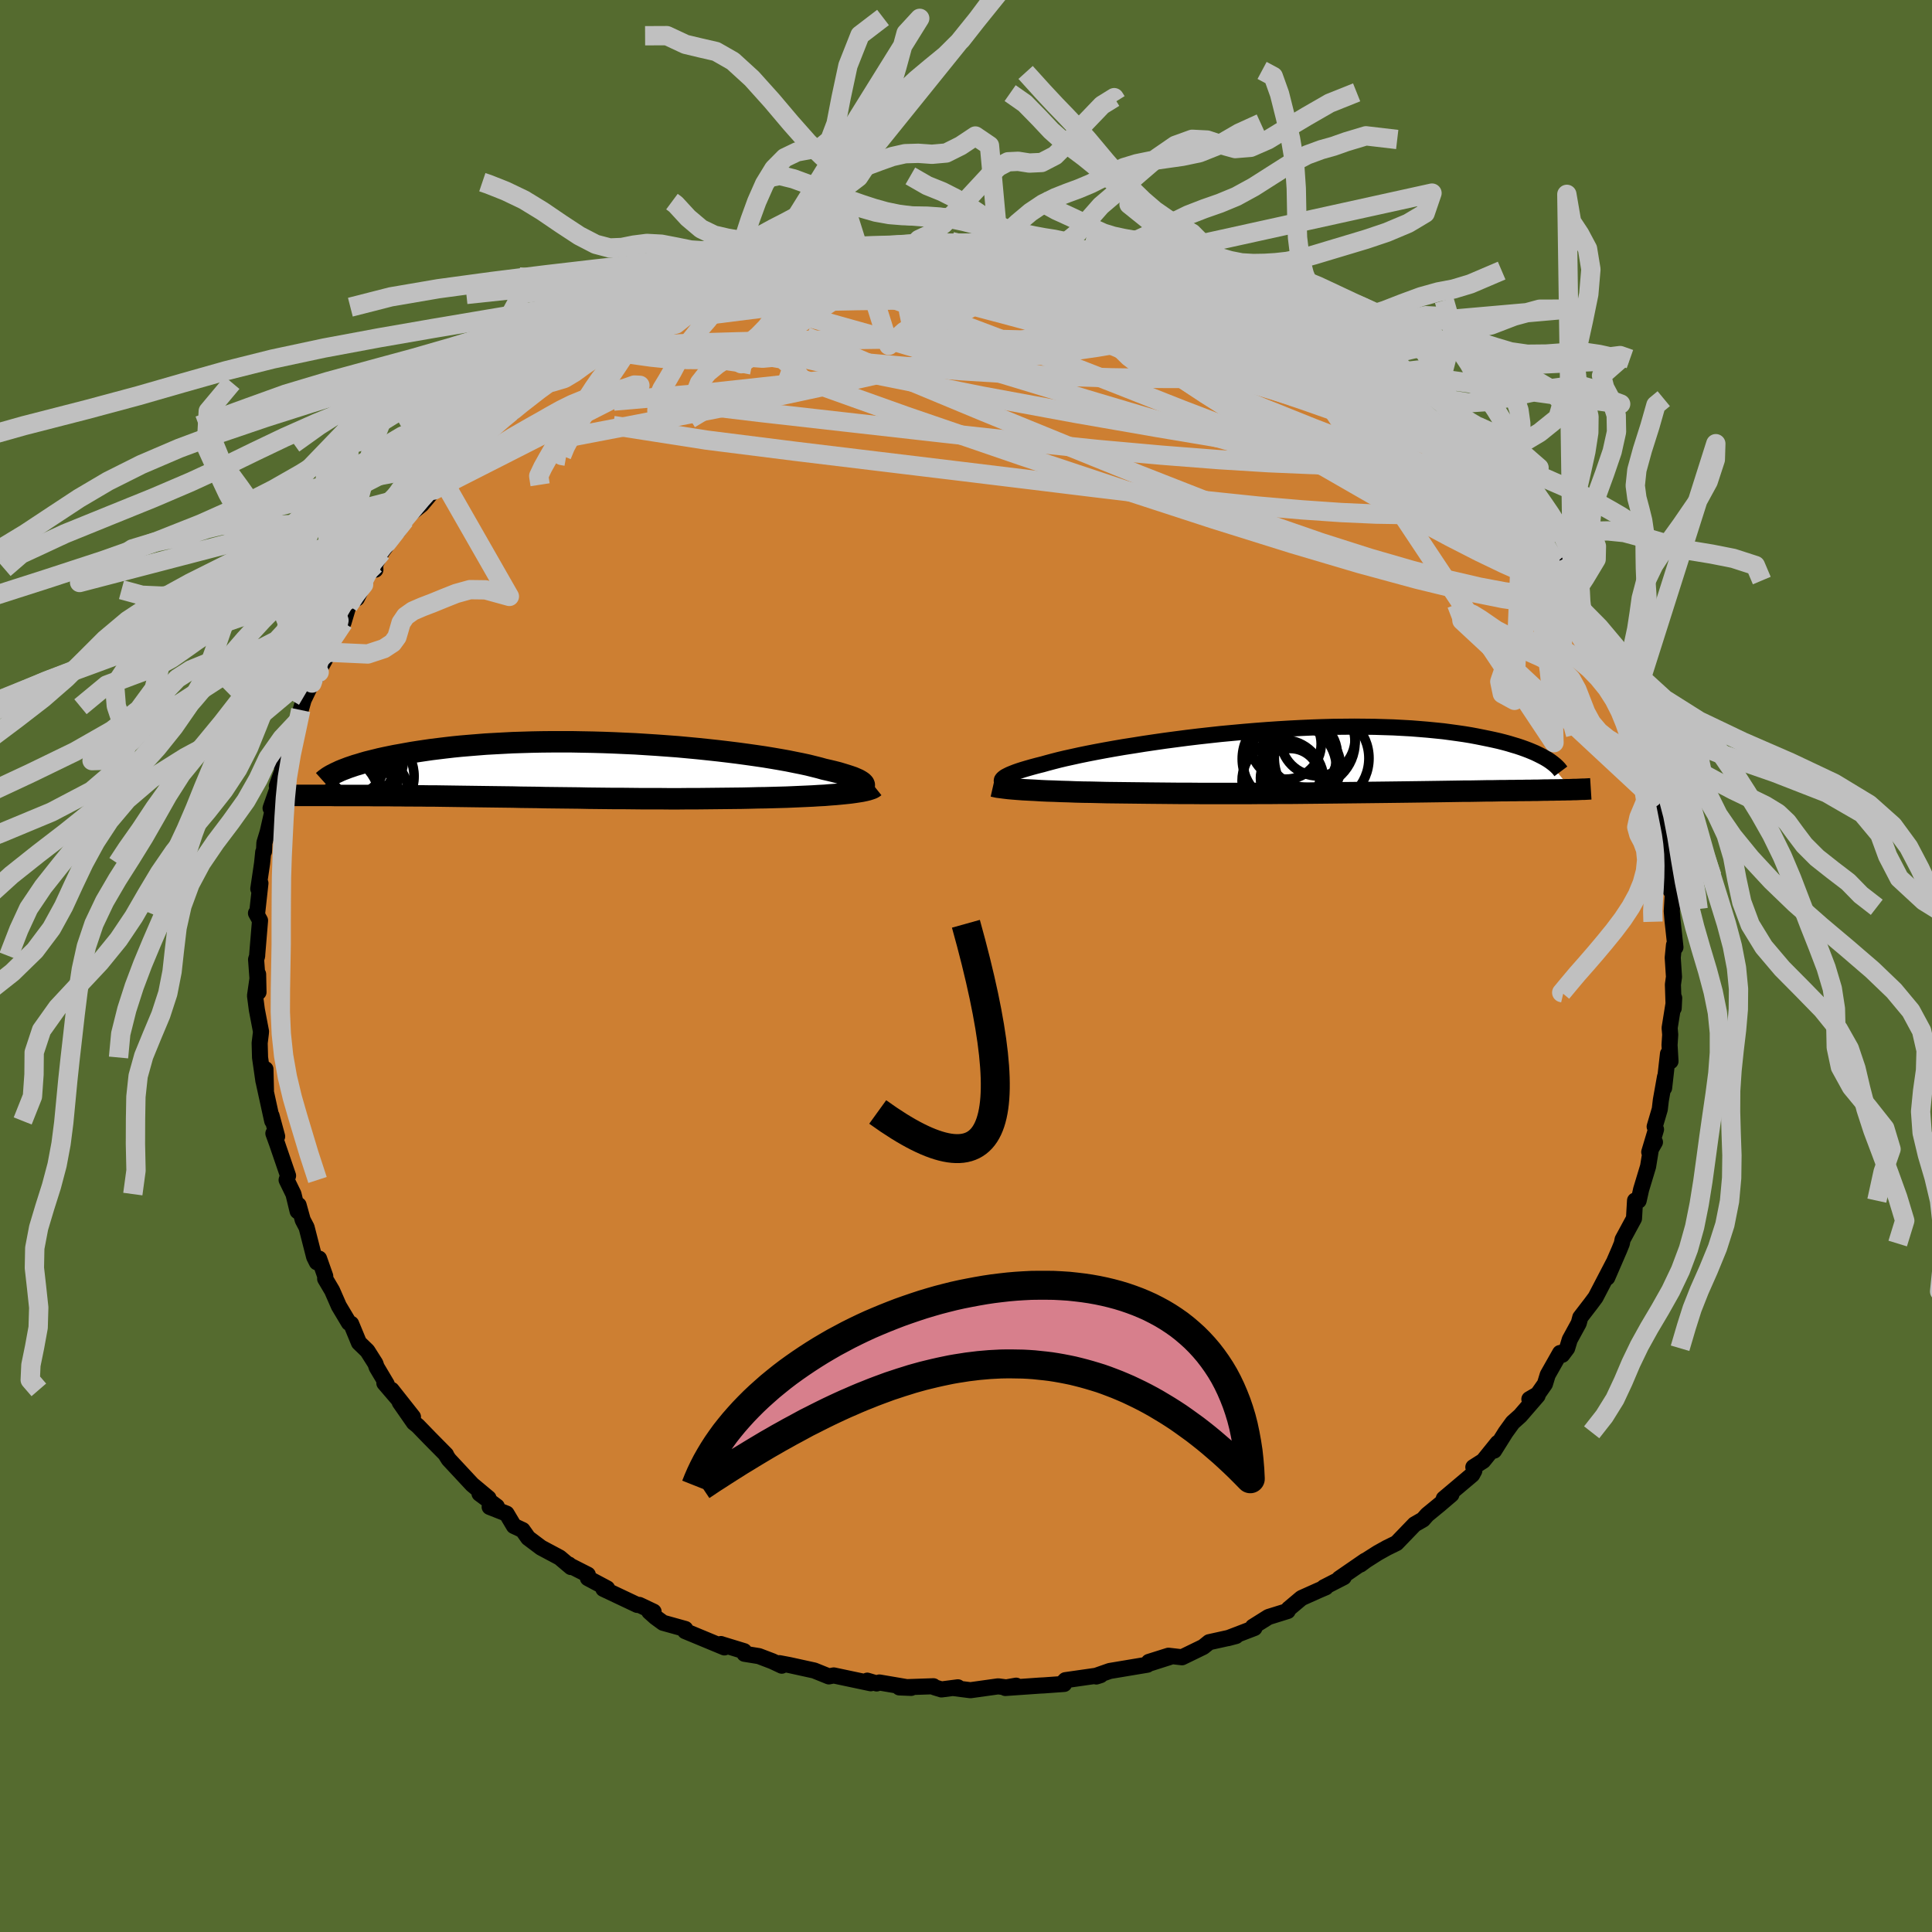 <svg xmlns="http://www.w3.org/2000/svg" width="500" height="500" viewBox="-100 -100 200 200"><defs><clipPath id="c"><path d="M30.88 1.63v-.09l-.04-.1-.09-.11-.12-.1-.17-.11-.21-.12L30 .89l-.28-.12-.32-.11-.37-.12-.39-.12-.43-.13-.47-.12-.5-.12-.53-.12-.5-.14-.56-.14-.6-.15-.65-.14-.7-.14-.74-.15-.78-.14-.82-.14-.85-.14-.89-.13-.92-.13-.96-.13-.97-.12-1.01-.12-1.02-.11-1.05-.11-1.06-.1-1.08-.1-1.08-.08-1.1-.08-1.1-.07-1.1-.07-1.11-.05-1.1-.05-1.1-.04-1.09-.03-1.09-.02-1.07-.02H-1.5l-1.03.01-1.02.02-.99.03-.97.03-.96.05-.93.05-.9.05-.88.07-.86.07-.83.07-.8.08-.78.09-.74.09-.73.09-.69.1-.67.1-.64.1-.62.11-.6.11-.57.1-.54.11-.53.11-.5.11-.48.12-.45.11-.44.11-.41.12-.39.12-.38.11-.35.12-.33.11-.31.12-.29.11-.27.11-2.73 2.54h1.8l.39.01h3.51l.49.01h1.55l.55.01h.56l.57.01h.59l.6.01h.62l.63.01h.65l.66.01.68.01.69.01.71.01.72.01.74.01.75.01.76.01.78.01.79.01.81.01.82.02.83.01.84.01.86.02.86.01.88.01.89.01.9.01.91.02.91.01.92.01.93.01h.94l.94.01.94.01h1.9l.96.01h.95l.95-.01h.95l.94-.01.94-.01.94-.01.92-.01.92-.01.91-.02.76-.02.75-.01.74-.02.73-.02.72-.02.7-.03.68-.03.67-.03.65-.03.63-.04.6-.03.59-.05.56-.04.53-.05.5-.05"/></clipPath><clipPath id="b"><path d="m-34.34 2.18-.02-.1.02-.1.07-.1.11-.1.16-.12.21-.11.24-.12.29-.12.33-.13.37-.13.41-.13.44-.13.49-.14.52-.14.56-.14.5-.14.56-.15.62-.16.67-.16.73-.16.77-.17.83-.17.87-.17.91-.17.95-.17.99-.17 1.03-.16 1.06-.17 1.08-.16 1.11-.16 1.13-.15 1.15-.15 1.16-.14 1.17-.13 1.19-.13 1.18-.11 1.2-.11 1.19-.1 1.18-.09 1.18-.08 1.17-.07 1.16-.06 1.15-.05 1.13-.04 1.11-.03 1.09-.01 1.07-.01 1.05.01 1.02.01.99.03.97.03.93.05.91.05.88.07.85.07.81.08.79.08.75.1.73.1.69.1.67.11.64.12.6.12.59.12.56.12.53.12.51.13.48.13.46.14.44.13.42.14.39.14.37.14.34.14.33.14.31.15.28.14.27.14.25.14 2.67 3.23-.24.01h-.26l-.26.01h-.27l-.28.01h-.28l-.3.01h-.31l-.32.01h-.33l-.34.01-.35.01h-.37l-.37.01h-.39l-.39.01h-.42l-.42.01h-.44l-.46.01h-.47l-.49.01-.51.01h-.52l-.54.01-.56.01-.58.01h-.59l-.61.01-.64.01-.65.01-.67.01-.7.01-.71.01-.73.01-.76.01-.77.01-.79.01-.81.01-.83.01-.86.01-.86.01-.89.01-.91.01-.92.01-.94.01-.96.01-.97.01-.99.01-1 .01h-1.01l-1.03.01h-1.03l-1.05.01h-5.32l-1.07-.01h-1.07l-1.07-.01-1.07-.01-1.05-.01-.88-.01-.87-.01-.87-.01-.85-.01-.85-.01-.83-.02-.81-.02-.8-.01-.79-.02-.76-.03-.75-.02-.72-.03-.69-.02-.67-.03-.64-.04"/></clipPath><filter id="a"><feTurbulence baseFrequency=".05" numOctaves="3" result="noise" type="noise"/><feDisplacementMap in="SourceGraphic" in2="noise" scale="2"/></filter></defs><rect width="100%" height="100%" x="-100" y="-100" fill="#556B2F"/><path fill="#CD7F32" stroke="#000" stroke-linejoin="round" stroke-width="1.667" d="m73.29 1.13-.11.79.08 2.45.05-1.06-.03.36-.44 2.74.06.7-.07 1.07.1 1.68-.26-.77-.4 3.53.09-1.14-.43 2.41-.11.94-.53 1.8.14.29-.7 2.34.59-1.03-.41.67-.3 1.85-.72 2.38-.26 1.16-.37-.01-.11 1.86-1.18 2.18-.08.41-.25.62-1.26 2.91.63-1.49-1.78 3.42-.05.1-.49.66-1.1 1.43-.16.6-.93 1.7-.27.89-.51.68-.22-.19-1.28 2.26-.29.95-.75 1.07-.86.5.85-.36-1.8 2.08-.78.7-.73 1.01-1.19 1.9.37-.8-1.5 1.86-1.02.65.1.37-.22.41-2.94 2.48.79-.43-1.23 1.05-1.28 1.05-.43.49-.87.5-1.87 1.94-1 .49-.95.53-1.21.77-.58.43.48-.39-2.67 1.84.46-.14-2.05 1.05h.19l-.75.32-1.76.79-1.32 1.11-.11.23-1.99.62-1.61 1.01.16.13-2.74 1.05.83-.22-.79.2-1.99.44-.61.49-2.2 1.07-1.4-.16-2.03.64 2.15-.5-2.2.7-.11.09-3.89.65-1.54.54.15.03.44-.14-3.64.52-.32.33.19.06-2.09.15-.41.02-3.59.25 1.12-.24-1.03.18-.83-.11-2.87.4-1.66-.21.36-.09-1.7.22-.72-.22-.11-.11-3.53.12 1.22.05-3.29-.56-.28.1-.97-.29.36.27-1.85-.39-1.98-.42-.51.1-1.51-.61-2.6-.57-1.01-.19.25.26-.98-.46-1.39-.53-1.49-.24-.04-.27-2.29-.7-.11-.04.36.35-4.07-1.69.02-.22-2.3-.64-.78-.57-.65-.58h.45l-1.48-.7h-.21l-3.51-1.66.39-.05-1.99-1.06-.01-.36-2.03-1.03.07-.02.21.26-1.16-.98-1.93-1.03-1.33-1-.58-.82-.9-.42-.76-1.28-1.75-.69.74-.05-1.79-1.33.93.47-1.69-1.41-2.43-2.61-.26-.41-.02-.08-1.68-1.7-1.24-1.28-.41-.33-1.46-2.1 1.37 1.51-2.21-2.8 1.06 1.41-1.81-2.11.25.12-1.05-1.77-.13-.38-.83-1.31-.87-.84-.81-1.96-.23-.1-1.04-1.74-.7-1.6-.72-1.22.01-.27-.64-1.82-.23.38-.28-.56-.78-3.05-.4-.76-.43-1.55-.1.63-.43-1.77-.71-1.46.15-.44-1.14-3.33-.38-1.05.39.31-.58-2.14.07.54-.86-3.93.21.73-.05-2.16-.21 1.23-.35-2.44-.04-1.49L-73 7l.02-.22-.43-2.25-.19-1.45.32-2.23.04 1.86-.25-3.39.11-.35.01-.21.29-3.47-.42-.76.11.08.35-3.18-.22.58.39-2.64.12-1.17.08-.06.04-.89.34-1.12.42-1.84.27-1.12-.39.49.83-2.37-.18.08 1.19-3.32-.71 1.2.88-2.63 1.03-2.21-.05.09.13-1 .3-1.05 1.19-2.47.42-.39-.74 1.12 2.02-3.66-.44.46.95-2.15.73-.92.47-1.58-.2.1.56-.81.55-.21.7-1.43.52-1.64.7.1-.03-.52.67-1.28 2.4-3.34-.67 1.11 1.09-1.63 1.32-1.07 1.26-1.5-.64.18.87-.75 1.02-1.51 1.43-1.01-.05.02 1.08-1.52.75-.22 1.36-1.61.27-.26.35-.09 2.74-2.52-1.03 1.28 1.3-1.68 1.26-1.22 1.67-.63.76-.54 1.15-.7 1.76-1.25-.4.2 1.81-1.16 1.07-.65.13.02.8-.58.57-.19 2.73-1.28-.68.29.47-.52 1.13-.56 1.69-.48 2.99-1.32-.48-.11 2.24-.48-1.09.24 1.8-.48 1.75-.94 1.3-.38.11-.05 1.46-.46 1.2-.45 1.91-.33-.61.31 3.45-1.04.99.01 1.1-.37-.22.37.35-.12 1.45-.55.78.02 2.73-.22.94.04.31-.27 1.63.14 2.14-.35.39.35 1.73-.12 1.77-.04.96-.08-.73.15 1.16-.07 1.19.36 2.15.07.87-.07.96.28.04-.05 3.51.44.46.25-.13-.28.93.48.36.05 1.47.45 3.09.31h-1.04l4.45 1.03-1.58-.26 3 .62 1.18.53.32.07 1.59.97.75.03 1.26.68 1.81.82.45.08-.68-.21 1.31.45 2.98 1.61-.27-.25.64.75 2.24.91.92.76 1.74 1.08-1.32-.9 2.25 1.51 1.01.43.46.89 2.06.77-1.04.05 2.23 1.15.11.49 2.21 1.67-.87-.84 1.63 1.66 1.57 1.3 1.37 1.28-.28-.13.72.78 2.18 1.88.15.58-.57-.72.69 1.35 1.71 1.55 1.54 1.28-1-.84 2.15 2.06.46 1.09.53 1.51.61-.25.14 1.13.75.28 1.02 2.53-.04-.04.63 1.08.87.69-.25.38.68 1.65.39.09 1.52 2.2.23 1.16.8 1.19-.19.43 1.06 2.18.63 2.25.21-.13.67 2.5.39.65-.39-1.09.51 1.48.42.9.13 1.99.71 1.67-.17.63 1 2.71.03.24.22.43-.02.54.22.59.17 1.6.44 2.54-.41.59.49.72-.11 1.8.08.97.3 2.77-.15-.23-.13 1.31.13 1.99-.11.79" filter="url(#a)"/><path fill="#fff" d="m-34.34 2.18-.02-.1.02-.1.07-.1.11-.1.16-.12.21-.11.24-.12.29-.12.33-.13.37-.13.41-.13.44-.13.49-.14.52-.14.56-.14.5-.14.56-.15.62-.16.67-.16.73-.16.77-.17.83-.17.87-.17.91-.17.95-.17.99-.17 1.03-.16 1.06-.17 1.08-.16 1.11-.16 1.13-.15 1.15-.15 1.16-.14 1.17-.13 1.19-.13 1.18-.11 1.2-.11 1.19-.1 1.18-.09 1.18-.08 1.17-.07 1.16-.06 1.15-.05 1.13-.04 1.11-.03 1.09-.01 1.07-.01 1.05.01 1.02.01.99.03.97.03.93.05.91.05.88.07.85.07.81.08.79.08.75.1.73.1.69.1.67.11.64.12.6.12.59.12.56.12.53.12.51.13.48.13.46.14.44.13.42.14.39.14.37.14.34.14.33.14.31.15.28.14.27.14.25.14 2.67 3.23-.24.01h-.26l-.26.01h-.27l-.28.01h-.28l-.3.01h-.31l-.32.01h-.33l-.34.01-.35.01h-.37l-.37.01h-.39l-.39.01h-.42l-.42.01h-.44l-.46.01h-.47l-.49.01-.51.01h-.52l-.54.01-.56.01-.58.01h-.59l-.61.01-.64.01-.65.01-.67.01-.7.01-.71.01-.73.01-.76.01-.77.01-.79.01-.81.01-.83.01-.86.01-.86.01-.89.01-.91.01-.92.01-.94.01-.96.01-.97.01-.99.01-1 .01h-1.01l-1.03.01h-1.03l-1.05.01h-5.32l-1.07-.01h-1.07l-1.07-.01-1.07-.01-1.05-.01-.88-.01-.87-.01-.87-.01-.85-.01-.85-.01-.83-.02-.81-.02-.8-.01-.79-.02-.76-.03-.75-.02-.72-.03-.69-.02-.67-.03-.64-.04" filter="url(#a)" transform="translate(38.06 -21.25)"/><path fill="#fff" d="M30.88 1.63v-.09l-.04-.1-.09-.11-.12-.1-.17-.11-.21-.12L30 .89l-.28-.12-.32-.11-.37-.12-.39-.12-.43-.13-.47-.12-.5-.12-.53-.12-.5-.14-.56-.14-.6-.15-.65-.14-.7-.14-.74-.15-.78-.14-.82-.14-.85-.14-.89-.13-.92-.13-.96-.13-.97-.12-1.01-.12-1.02-.11-1.05-.11-1.06-.1-1.08-.1-1.08-.08-1.1-.08-1.1-.07-1.1-.07-1.11-.05-1.1-.05-1.1-.04-1.09-.03-1.09-.02-1.07-.02H-1.5l-1.03.01-1.02.02-.99.03-.97.03-.96.05-.93.05-.9.05-.88.07-.86.07-.83.07-.8.08-.78.09-.74.09-.73.09-.69.1-.67.1-.64.1-.62.11-.6.11-.57.1-.54.11-.53.11-.5.11-.48.12-.45.11-.44.11-.41.12-.39.12-.38.11-.35.12-.33.11-.31.12-.29.11-.27.11-2.73 2.54h1.8l.39.01h3.51l.49.01h1.55l.55.01h.56l.57.01h.59l.6.01h.62l.63.01h.65l.66.01.68.01.69.01.71.01.72.01.74.01.75.01.76.01.78.01.79.01.81.01.82.02.83.01.84.01.86.02.86.01.88.01.89.01.9.01.91.02.91.01.92.01.93.01h.94l.94.01.94.01h1.9l.96.01h.95l.95-.01h.95l.94-.01.94-.01.94-.01.92-.01.92-.01.91-.02.76-.02.75-.01.74-.02.73-.02.72-.02.7-.03.68-.03.67-.03.65-.03.63-.04.6-.03.59-.05.56-.04.53-.05.5-.05" filter="url(#a)" transform="translate(-41.41 -20.3)"/><g fill="none" stroke="#000" transform="translate(38.06 -21.25)"><path stroke-linejoin="round" stroke-width="1.667" d="m-31.58 2.85-.48-.05-.44-.05-.39-.06-.35-.06-.3-.06-.25-.07-.21-.07-.16-.08-.12-.09-.06-.08-.02-.1.02-.1.07-.1.11-.1.16-.12.21-.11.24-.12.29-.12.33-.13.37-.13.41-.13.44-.13.49-.14.52-.14.56-.14.5-.14.56-.15.62-.16.67-.16.73-.16.77-.17.83-.17.87-.17.91-.17.95-.17.99-.17 1.03-.16 1.06-.17 1.08-.16 1.11-.16 1.13-.15 1.15-.15 1.16-.14 1.17-.13 1.19-.13 1.18-.11 1.2-.11 1.19-.1 1.18-.09 1.18-.08 1.17-.07 1.16-.06 1.15-.05 1.13-.04 1.11-.03 1.09-.01 1.07-.01 1.05.01 1.02.01.99.03.97.03.93.05.91.05.88.07.85.07.81.08.79.08.75.1.73.1.69.1.67.11.64.12.6.12.59.12.56.12.53.12.51.13.48.13.46.14.44.13.42.14.39.14.37.14.34.14.33.14.31.15.28.14.27.14.25.14.23.14.21.14.19.14.18.14.16.13.15.14.13.13.12.13.1.13.09.12" filter="url(#a)"/><path stroke-linejoin="round" stroke-width="2.222" d="m-35.26 2.63.22.05.28.06.32.04.38.05.42.05.46.04.5.04.54.04.58.03.61.03.64.04.67.03.69.02.72.03.75.02.76.03.79.02.8.01.81.02.83.02.85.01.85.01.87.01.87.01.88.01 1.05.01 1.07.01 1.07.01h1.07l1.07.01h5.32l1.05-.01h1.03l1.03-.01h1.01l1-.01.99-.01.97-.01.96-.01.94-.01.92-.01.91-.01.89-.01.86-.01.86-.01.83-.01.81-.01.79-.01.77-.01.76-.01.73-.01.71-.01.7-.01.67-.01.65-.01.64-.01.61-.01h.59l.58-.01.56-.01.54-.01h.52l.51-.01.49-.01h.47l.46-.01h.44l.42-.01h.42l.39-.01h.39l.37-.01h.37l.35-.01.34-.01h.33l.32-.01h.31l.3-.01h.28l.28-.01h.27l.26-.01h.26l.24-.01.23-.01h.23l.22-.01.21-.01.2-.01h.2l.18-.01.18-.01.18-.01.16-.01" filter="url(#a)"/><circle cx="-1.247" cy="-.252" r="4.9" clip-path="url(#b)" filter="url(#a)"/><circle cx="-3.502" cy="-.612" r="3.888" clip-path="url(#b)" filter="url(#a)"/><circle cx="-4.502" cy="1.798" r="3.07" clip-path="url(#b)" filter="url(#a)"/><circle cx="-2.517" cy="-1.932" r="4.73" clip-path="url(#b)" filter="url(#a)"/><circle cx="-4.597" cy="-.187" r="4.864" clip-path="url(#b)" filter="url(#a)"/><circle cx="-1.632" cy="-2.287" r="3.858" clip-path="url(#b)" filter="url(#a)"/><circle cx="-5.252" cy="2.068" r="4.226" clip-path="url(#b)" filter="url(#a)"/><circle cx="-4.487" cy=".848" r="4.788" clip-path="url(#b)" filter="url(#a)"/><circle cx="-4.942" cy="-1.742" r="3.654" clip-path="url(#b)" filter="url(#a)"/><circle cx="-3.252" cy=".598" r="3.964" clip-path="url(#b)" filter="url(#a)"/></g><g fill="none" stroke="#000" transform="translate(-41.41 -20.3)"><path stroke-linejoin="round" stroke-width="2.222" d="m28.36 2.38.46-.06.42-.05.37-.07.31-.06.28-.08.22-.07.19-.09.13-.08.09-.09.05-.1v-.09l-.04-.1-.09-.11-.12-.1-.17-.11-.21-.12L30 .89l-.28-.12-.32-.11-.37-.12-.39-.12-.43-.13-.47-.12-.5-.12-.53-.12-.5-.14-.56-.14-.6-.15-.65-.14-.7-.14-.74-.15-.78-.14-.82-.14-.85-.14-.89-.13-.92-.13-.96-.13-.97-.12-1.01-.12-1.02-.11-1.05-.11-1.06-.1-1.08-.1-1.08-.08-1.1-.08-1.1-.07-1.1-.07-1.11-.05-1.1-.05-1.1-.04-1.09-.03-1.09-.02-1.07-.02H-1.5l-1.03.01-1.02.02-.99.03-.97.03-.96.05-.93.05-.9.05-.88.07-.86.07-.83.07-.8.08-.78.09-.74.09-.73.09-.69.1-.67.1-.64.1-.62.11-.6.11-.57.1-.54.11-.53.11-.5.11-.48.12-.45.11-.44.11-.41.12-.39.12-.38.11-.35.12-.33.11-.31.12-.29.11-.27.11-.25.12-.24.11-.21.11-.2.1-.19.11-.16.1-.15.11-.14.1-.12.1-.1.09" filter="url(#a)"/><path stroke-linejoin="round" stroke-width="2.222" d="m31.96 1.75-.1.08-.16.09-.2.07-.25.08-.29.07-.33.07-.37.06-.4.06-.44.06-.47.05-.5.05-.53.05-.56.04-.59.05-.6.03-.63.04-.65.03-.67.03-.68.03-.7.03-.72.02-.73.02-.74.02-.75.01-.76.02-.91.02-.92.01-.92.01-.94.01-.94.01-.94.01h-.95l-.95.01h-.95l-.96-.01h-1.9l-.94-.01-.94-.01h-.94l-.93-.01-.92-.01-.91-.01-.91-.02-.9-.01-.89-.01-.88-.01-.86-.01-.86-.02-.84-.01-.83-.01-.82-.02-.81-.01-.79-.01-.78-.01-.76-.01-.75-.01-.74-.01-.72-.01-.71-.01-.69-.01-.68-.01-.66-.01h-.65l-.63-.01h-.62l-.6-.01h-.59l-.57-.01h-.56l-.55-.01h-1.55l-.49-.01h-3.51l-.39-.01h-4.66" filter="url(#a)"/><circle cx="-20.904" cy="-1.106" r="4.086" clip-path="url(#c)" filter="url(#a)"/><circle cx="-23.474" cy="2.474" r="4.396" clip-path="url(#c)" filter="url(#a)"/><circle cx="-21.139" cy="1.539" r="3.294" clip-path="url(#c)" filter="url(#a)"/><circle cx="-20.709" cy="2.554" r="4.414" clip-path="url(#c)" filter="url(#a)"/><circle cx="-22.029" cy="3.329" r="4.736" clip-path="url(#c)" filter="url(#a)"/><circle cx="-24.184" cy="3.209" r="4.926" clip-path="url(#c)" filter="url(#a)"/><circle cx="-21.204" cy="-.486" r="3.448" clip-path="url(#c)" filter="url(#a)"/><circle cx="-21.889" cy="2.184" r="4.496" clip-path="url(#c)" filter="url(#a)"/><circle cx="-20.364" cy=".664" r="4.636" clip-path="url(#c)" filter="url(#a)"/><circle cx="-22.509" cy="-1.081" r="3.836" clip-path="url(#c)" filter="url(#a)"/></g><g fill="none" stroke="silver" stroke-linejoin="round" stroke-width="2"><path d="m18.68-72.51.42.26 1.36.42 1.41.43 1.36.43 1.25.43 1.07.4.85.34.59.25.29.12-.09-.03-.56-.2-1.08-.39-1.57-.53-2.19-.71M61.2-41.83l.52 1.53-.02.58-.41.15-.81-.15-1.19-.39-1.59-.64-2.02-.9-2.52-1.21-3.09-1.58-3.71-1.99-4.37-2.44-5.06-2.91-5.74-3.43-6.39-4-6.93-4.6-7.38-5.21m37.23 12.24v.02l.89.84 1.06 1 .98.94.86.85.75.76.65.69.55.61.46.52.37.44.28.33.16.23v.08l-.19-.09-.39-.27-.63-.47-.85-.7-1.08-.93-1.32-1.16-1.55-1.4-1.83-1.68-2.19-2.01-2.69-2.45m-75.03-6.01.87-.5 1.62-.53 2.05-.53 2.21-.46 2.26-.35 2.3-.27 2.43-.22 2.56-.21 2.71-.19 2.82-.19 2.89-.18 2.94-.15 2.98-.13 3.02-.09 3.02-.06 2.99-.04 2.89-.01 2.72-.01 2.5-.03 2.33-.05 2.23-.07 2.19-.09" filter="url(#a)"/><path d="m-21.11-71.72 1.57-.34 1.96-.14 2.36.04 2.75.16 3.09.27 3.3.37 3.45.49 3.58.58 3.77.64 4.01.69 4.23.73 4.4.75 4.43.77 4.34.76 4.24.75 4.29.86" filter="url(#a)"/><path d="m59.7-42.99.4.12.25.47.1.55-.09.45-.36.24-.63.01-.91-.19-1.19-.38-1.44-.55-1.72-.72-2.01-.92-2.38-1.14-2.77-1.39-3.21-1.69-3.66-2-4.14-2.34-4.61-2.72-5.11-3.14-5.53-3.58-5.84-4-6.01-4.33" filter="url(#a)"/><path d="m39.75-62.84-.34-.2.32.35.17.38-.25.26-.75.1-1.27-.07-1.82-.22-2.39-.4-3.01-.58-3.68-.78-4.4-.98-5.18-1.2-6.05-1.45-6.96-1.75-7.75-2.01" filter="url(#a)"/><path d="m48.48-55.96 1.27 1.1.8.77.52.56.34.45.13.32-.11.14-.34-.02-.56-.18-.77-.34-1.05-.53-1.39-.78-1.78-1.03-2.23-1.34-2.69-1.66-3.2-2.02-3.72-2.39-4.28-2.72-4.96-3.09" filter="url(#a)"/><path d="m37.09-64.68.92.69.66.47.52.38.46.39.37.39.22.34.02.27-.21.19-.43.1-.69.01-.97-.08-1.26-.2-1.58-.31-1.92-.44-2.28-.6-2.66-.78-3.02-.97L21.8-66l-3.93-1.36-4.48-1.56-5.04-1.77-5.58-1.93m.58-2.26.03.13.98.18 1.46.24 1.64.26 1.69.29 1.69.3 1.66.32 1.61.33 1.5.32 1.41.32 1.31.31 1.26.3 1.18.27 1.07.23.87.17.6.08h.28l-.1-.1-.52-.2-.82-.25m40.66 33.12.17.47-.76.27-1.45.08-2.18-.16-3.02-.44-3.95-.8-4.94-1.2-5.96-1.62-6.99-2.07-8.09-2.53-9.3-3.03-10.6-3.53-11.9-4.08-13.03-4.65" filter="url(#a)"/><path d="m-27.22-69.63 1.49-.25 1.43-.16 1.96-.21 2.41-.22 2.73-.15 2.98-.08 3.22-.01 3.43.04 3.6.09 3.73.1 3.77.11 3.76.14 3.67.16 3.57.2 3.58.25 3.69.32 3.71.35M61.2-41.83l.6 1.56.22.67v.29l-.23.02-.48-.2-.72-.43-1.01-.7-1.35-1.03-1.78-1.44-2.27-1.92-2.79-2.43-3.33-2.98-3.87-3.56-4.33-4.15-4.57-4.68M-1.5-74.99l.93.23 1.54.15 1.67.2 1.67.26 1.74.34 1.9.41 2.08.44 2.18.46 2.2.46 2.15.44 2.04.41 1.89.39 1.72.37 1.54.34 1.37.34 1.17.29.79.11" filter="url(#a)"/><path d="m34.85-65.59 1.65.8.93.64.44.47.12.4-.11.39-.35.38-.63.36-.95.32-1.29.27-1.63.24-1.99.19-2.35.15-2.74.11-3.16.05-3.62-.01-4.11-.06-4.66-.14-5.17-.24-5.66-.35-6.14-.47-6.66-.6-7.23-.67-7.78-.71" filter="url(#a)"/><path d="m51.86-52.73 1.27 1.25.27.55-.08.37-.21.38-.36.35-.63.28-.97.15-1.34.02-1.73-.12-2.13-.3-2.54-.48-2.97-.66-3.43-.83-3.9-1-4.41-1.17-4.9-1.38-5.41-1.57-5.91-1.76-6.4-1.94-6.92-2.1-7.54-2.24-8.37-2.35m24.74-7.16 1.04.33 1.68.55 2.1.78 2.26.98 2.4 1.16 2.62 1.32 2.9 1.47 3.19 1.6 3.39 1.69 3.47 1.75 3.46 1.78 3.41 1.79 3.38 1.83 3.35 1.88 3.09 1.75m-70.95-17.89.78-.08 1.73-.01 2.34.16 2.82.35 3.23.52 3.58.69 3.83.83 4 .98 4.18 1.11 4.38 1.21 4.64 1.3 4.91 1.37 5.17 1.46 5.32 1.54 5.34 1.58 5.28 1.55 5.33 1.63" filter="url(#a)"/><path d="m20.51-71.74 2.18.53 1.29.42.9.38.7.34.52.3.29.22-.03.13-.38.03-.72-.05-1.07-.13-1.41-.2-1.81-.28-2.21-.4-2.62-.53-3.09-.68-3.76-.84-4.7-1.02m-40.23 8.06 1.05-.44 1.14-.53 1.03-.5 1.11-.53 1.31-.58 1.42-.6 1.42-.58 1.31-.53 1.15-.46.99-.4.85-.34.72-.29.56-.22.38-.15.18-.05-.06.05-.29.16-.53.24-.8.33-1.17.45-1.73.66-2.54.95m55.49-.7 1.06.63.43.48-.24.37-.7.38-1.09.47-1.5.55-2.01.61-2.58.64-3.23.67-3.93.67-4.69.68-5.5.69-6.33.73-7.16.8-8.02.89-8.85.96-9.49.82m94.04 11.67-.09.05.54.78.49.8.27.59.07.38-.12.2-.31.05-.53-.14-.77-.36-1.04-.6-1.3-.86-1.57-1.1-1.83-1.33-2.11-1.58-2.43-1.85-2.81-2.18-3.26-2.57-3.7-2.98-4.11-3.4-4.47-3.82" filter="url(#a)"/><path d="m-21.11-71.72 1.52-.35 1.79-.13 2.08.05 2.4.19 2.65.32 2.82.44 2.92.57 3.04.67 3.22.76 3.44.83 3.68.89 3.87.95 4 1.01 4.07 1.06 4.08 1.07 4.04 1.08 3.96 1.05 3.8.97 3.61.88 3.59.95" filter="url(#a)"/><path d="m45.4-58.94.55.67.7.65.63.62.59.62.47.59.27.48.03.34-.25.19-.52.04-.79-.12-1.06-.25-1.29-.39-1.53-.53-1.79-.67-2.1-.83-2.45-1.01L34-59.76l-3.29-1.43-3.72-1.67-4.18-1.91-4.62-2.14-4.99-2.39-5.12-2.64m-18.11-2.41 1.26-.04 1.48-.09 1.33-.09 1.25-.07 1.2-.06 1.15-.04 1.03-.01.85-.01.64.02.4.04.17.06-.01.09-.18.11-.34.13-.54.15-.81.16-1.14.2-1.54.22-1.98.26-2.43.29-2.86.32-3.23.36-3.48.39" filter="url(#a)"/><path d="m-18.45-72.63 1.49-.11 1.77.04 2.22.18 2.45.36 2.57.56 2.76.72 3.04.86 3.38.96 3.7 1.07 3.98 1.15 4.17 1.24 4.28 1.3 4.36 1.37 4.4 1.41 4.41 1.46 4.44 1.5 4.47 1.57 4.52 1.66 4.34 1.61M2.62-74.73l1.19.05 1.31.12 1.25.12 1.11.1.98.11.86.12.69.12.49.11.26.12.05.11-.14.12-.31.12-.53.12-.79.12-1.12.12-1.49.1-1.86.07-2.21.04H-.19l-2.94-.06-3.51-.08h-4.45" filter="url(#a)"/><path d="m-40.81-62.04 1.32-.79 1.37-.49 1.7-.4 2-.31 2.3-.22 2.58-.16 2.87-.12 3.12-.09 3.37-.08 3.61-.07 3.83-.06 4.04-.06 4.18-.03 4.27.01 4.32.06 4.35.11 4.38.13 4.42.15 4.41.14 4.33.14 4.25.14 4.32.27M4.97-74.44l1.58.05.99.07.75.12.58.17.34.18.03.2-.32.23-.64.25-.9.3-1.18.35-1.48.39-1.85.43-2.31.46-2.83.48-3.42.52-4.13.6-4.9.69-5.65.76-6.2.78" filter="url(#a)"/><path d="m-32.34-66.93-.01.03 1.11-.26 1.95-.38 2.5-.4 2.79-.35 2.96-.25 3.07-.16 3.23-.11 3.42-.07 3.59-.05 3.72-.04 3.81-.02h7.69l3.83.01 3.78.01 3.71.03 3.73.1 3.89.31M62.22-39.3l.01.21-.13.33-.5.25-.89.14-1.25.03-1.65-.12-2.09-.28-2.61-.49-3.18-.74-3.78-.99-4.39-1.27-4.99-1.59-5.63-1.95-6.27-2.35-6.96-2.73-7.66-3.1-8.35-3.41-8.95-3.72-9.51-4.09" filter="url(#a)"/><path d="m50.05-54.66.65.8-.04.52-.46.49-.97.43-1.56.3-2.13.18-2.68.09-3.23.02-3.83-.08-4.47-.19-5.17-.32-5.91-.46-6.68-.6-7.48-.77-8.3-.9-9.14-1.03-10.01-1.13-10.95-1.31" filter="url(#a)"/><path d="m.62-74.76 1.51.09 1.37.36 1.62.62 2.12.84 2.61 1.04 2.99 1.21 3.24 1.34 3.43 1.46 3.55 1.55 3.63 1.63 3.65 1.69 3.62 1.72 3.62 1.76 3.73 1.82 3.89 1.92 3.81 1.82" filter="url(#a)"/><path d="m-17.15-72.65 2.6-.63 1.79-.18 1.49.04 1.53.14 1.77.19 2.06.22 2.33.26 2.53.3 2.66.35 2.74.38 2.77.43 2.78.45 2.77.46 2.69.47 2.6.48 2.46.47 2.34.46 2.23.45 2.08.4 1.91.31 1.7.24 1.69.27" filter="url(#a)"/><path d="m40.68-62.23.83.52.68.54.5.46.32.38.12.3-.11.2-.38.09-.68-.04-1.01-.18-1.35-.34-1.72-.55-2.14-.78-2.62-1.02-3.17-1.3-3.75-1.58-4.33-1.86-4.86-2.11-5.48-2.33M59.17-44.5l.41.9.19.44v.35l-.23.28-.51.13-.83-.1-1.17-.37-1.52-.63-1.86-.87-2.19-1.1-2.55-1.34-2.94-1.6-3.42-1.9-3.93-2.24-4.49-2.61-5.04-2.99-5.65-3.42-6.32-3.89-6.98-4.41m-5.17-4.57 1.72.09 1.44.19 1.49.29 1.64.38 1.72.43 1.71.47 1.68.49 1.68.52 1.73.53 1.78.54 1.79.52 1.69.49 1.53.43 1.28.35.99.25.69.16.37.07.16.02.19.07" filter="url(#a)"/><path d="m53.62-50.99.79 1.23.62.91.11.54-.38.3-.86.12-1.34-.06-1.85-.3-2.38-.55-2.93-.81-3.48-1.04-4.05-1.3-4.6-1.56-5.16-1.87-5.71-2.18-6.32-2.5-7.06-2.76-7.93-3.01-8.79-3.27" filter="url(#a)"/><path d="m17.64-72.51 2.46.64.94.42.44.44.02.51-.42.57-.87.63-1.34.69-1.86.74-2.42.78-3 .84-3.57.93-4.13 1.02-4.67 1.14-5.25 1.23-5.88 1.32-6.55 1.41-7.27 1.49-8.06 1.58-8.93 1.71" filter="url(#a)"/><path d="m54.19-50.27-.2-.03.17.65.06.73-.32.62-.75.52-1.22.43-1.67.33-2.14.21-2.61.08-3.09-.05-3.56-.16-4.06-.28-4.55-.39-5.09-.53-5.64-.64-6.2-.74-6.78-.83-7.39-.9-8.03-.97-8.68-1.05-9.29-1.17-9.68-1.51m11.55-14.16-.05-.05 1.02-.39 1.3-.48 1.31-.45 1.24-.41 1.21-.36 1.19-.32 1.14-.28 1.05-.25.89-.2.63-.13.33-.06-.01.02-.31.09-.57.16-.8.24-1.08.32-1.45.44-1.98.59-2.68.81m40.24-1.69 2.53.61 1.15.34.76.3.46.29.13.28-.24.25-.63.2-1.05.15-1.5.07-1.97-.01-2.43-.09-2.93-.13-3.48-.17-4.14-.2-4.87-.26-5.58-.35-6.31-.45" filter="url(#a)"/><path d="m-31.42-67.72 1.91-.64 1.86-.61 1.68-.45 1.67-.34 1.8-.31 1.99-.32 2.16-.32 2.28-.32 2.36-.31 2.4-.29 2.43-.26 2.42-.25 2.37-.23 2.27-.22 2.11-.2 1.89-.18 1.66-.16 1.49-.16 1.4-.15 1.41-.14 1.49-.1 1.52-.04m39.99 20.21.65.88-.07.66-1.06.25-1.92-.02-2.65-.16-3.4-.32-4.22-.52-5.16-.77-6.19-1-7.32-1.23-8.51-1.48-9.69-1.79-10.7-2.15-11.44-2.58m9.06-10.06 1.31-.35 1.39-.19 1.37-.12 1.23-.09 1.08-.07.95-.04.8-.01.62.02.38.05.08.07-.26.11-.63.15-1.01.2-1.37.26-1.74.31-2.15.35-2.6.41-3.03.45-3.41.47" filter="url(#a)"/><path d="m12.5-73.77.34.12.4.11.63.16.87.21 1.03.24 1.05.24.96.25.8.22.58.21.33.18.06.15-.22.11-.49.07-.79.01-1.1-.05-1.48-.12-1.91-.2-2.35-.28-2.8-.34-3.21-.39-3.6-.45-3.91-.54m-3.27-.65.84-.14 1.47-.02 1.69.02 1.73.06 1.69.07 1.56.08 1.4.09 1.24.09 1.13.09 1.04.09.96.07.82.06.63.04.33.01-.08-.03-.59-.09-1.05-.17" filter="url(#a)"/><path d="m-31.42-67.72 1.94-.63 1.95-.6 1.82-.42 1.85-.31 2.03-.28 2.26-.28 2.47-.28 2.63-.27 2.75-.24 2.82-.21 2.88-.19 2.89-.17 2.88-.17 2.8-.16 2.65-.14 2.45-.13 2.19-.11 1.94-.12 1.72-.14 1.47-.14m24.78 9.87-.18-.14.8.52.96.66.88.63.73.55.59.47.45.39.28.27.07.15-.17-.01-.47-.21-.8-.43-1.18-.69-1.63-.99-2.07-1.29-2.38-1.52-2.5-1.67M2.39-74.8l.54-.01.49.06.79.09.98.1 1 .1.88.08.71.08.5.08.23.07-.12.05-.53.04-.96.02H5.54l-1.75-.01-2.15-.03-2.65-.06-3.39-.08m58.44 23.37-.16.2-.35.1-.44.18-.7.09-1.15-.14-1.71-.42-2.33-.71-3-1.01-3.73-1.36-4.52-1.75-5.31-2.13-6.1-2.51-6.9-2.87-7.73-3.28-8.76-3.73" filter="url(#a)"/><path d="m15.57-89.52-.23-.37-1.26.78-1.69 1.76-1.66 1.95-1.51 1.5-1.39.72-1.27.06-1.16-.18-1.05.05-.97.51-.97.91-1.04 1.12-1.15 1.24-1.24 1.33-1.31 1.33-1.33 1.03-1.21.57-.71.7-17.69 12.16 1.14-1.45 1.16-.8.93-.82.78-.97.79-.94.88-.75 1.01-.53 1.08-.4 1.11-.31 1.07-.26.96-.19.84-.11.74-.09.76-.24.88-.63 1.08-1.15 1.29-1.46 1.19-1.06-6.03.46-1.63-2.59-1.32.7-1.25 1.1-1.23.7-1.24.2-1.26-.15-1.29-.34-1.28-.38-1.3-.31-1.32-.23-1.34-.31-1.35-.65-1.35-1.14-1.28-1.39-.39-.29" filter="url(#a)"/><path d="m-27.21-56.29-.85-1.41-.04-1.36.51-1.3.85-1.08.99-.81.95-.63.87-.55.81-.54.81-.59.81-.69.82-.84.78-1.02.77-1.18.78-1.23.85-1.18.97-1 1.13-.77 1.33-.52 1.37-.39 1.09-.67-1.1.37.69.01.5.25.65.22.92.15 1.1.1 1.21.12 1.22.22 1.19.35 1.19.47 1.2.48 1.21.41 1.22.35 1.23.44 1.22.66 1.05.45-19.63-3.96.18-1.65 1.28-.79 1.07-1.4.63-2.41.39-2.93.49-2.59.78-1.75 1.1-1.02 1.31-.78 1.38-.96 1.39-1.22 1.4-1.31L-3.67-93l1.55-1.27 1.63-1.62 1.71-2.18 1.77-2.37 1.58-1.78-24.22 30.04-1.6-1.51-1.17-.35-1.3-.29-1.26-.06-1.13.19-1.12.16-1.27-.08-1.47-.3-1.56-.3-1.5-.08-1.35.17-1.24.25-1.26.05-1.45-.38-1.7-.88-1.89-1.24-1.94-1.32-1.9-1.16-1.9-.91-1.79-.71-.62-.21" filter="url(#a)"/><path d="m-19.65-72.18 1.06-1 .99-1.08 1.06-1.03 1.09-1.26.94-1.61.72-1.91.58-1.89.62-1.48.82-.99 1.08-.9 1.23-1.51 1.23-2.62 1.07-3.59.96-3.52 1.41-1.53-16.43 26.43-1.53-.04-1.26.56-1.03.48-.94.34-1 .3-1.13.34-1.21.38-1.23.4-1.16.39-1.08.34-1.05.25-1.04.16-1.08.05-1.11-.02-1.11-.01-1.09.07-1.05.24-1.03.41-1.06.5-1.16.48-1.3.41-1.43.32-1.69.28" filter="url(#a)"/><path d="m-31.34-55.61-.66-1.85.08-1.29.45-1 .54-.89.51-.88.52-.98.6-1.09.77-1.15.89-1.12.9-1.04.77-.98.59-.96.56-.9.87-.75 1.43-.8m-3.55 1.42.04-.2-.8.18-1.12.49-1.26.59-1.25.55-1.14.44-1.03.38-.94.35-.88.37-.85.4-.84.43-.85.43-.89.4-.93.4-.99.42-1.04.47-1.07.55-1.12.63-1.19.68-1.31.76-1.37.95-1.4 1.28m22.23-10.95 1.39-1.31.97-1.99.71-2.07.64-1.97.7-1.92.81-1.83.96-1.57 1.13-1.14 1.27-.61 1.31-.24 1.18-.24.91-.75.64-1.69.52-2.69.71-3.32 1.25-3.16 2.38-1.82m-18.15 28.67-1.91 1.97-1.39 1.1-1.18.31-.98.13-.84.28-.74.51-.65.7-.6.8-.56.85-.57.86-.59.87-.62.91-.66.95-.69.99-.71 1.04-.72 1.12-.7 1.2-.63 1.18-.37.9.46.08" filter="url(#a)"/><path d="m-44.09-49.82-.14-.91.42-.89.53-.95.56-.97.61-1 .71-1.02.74-1.04.74-1.08.7-1.1.68-1.05.67-.96.68-.84.71-.7.73-.61.73-.56.73-.59.68-.68.6-.79.54-.78.59-.67.87-.54 1.28-.65 19.42-14.69-.82 1.23-.8.61-.68.43-.71.46-.87.56-1.05.65-1.16.71-1.2.68-1.19.63-1.15.59-1.1.6-1.04.65-1.01.71-.98.76-.91.78-.85.77-.81.69-.94.47-1.29.17-1.66.33-.89 2.69-4.22 2.26 1.08-.2 1.48.54 1.56 1.18 1.45.95 1.26.18 1.09-.48 1.06-.6 1.11-.24 1.17.24 1.16.49 1.11.4 1.05.08 1.03-.09 1.05.18 1.14.97 1.55 2.04m-44.12-.44 2.1-.16 1.7-.2 1.36-.35 1.36-.22 1.5.01 1.61.14 1.58.11 1.49-.05 1.4-.26 1.34-.44 1.27-.55 1.2-.62 1.14-.6 1.11-.27.8.63-2.51 1.75-2.26-1.14-2.58-1.14-1.57.17-.8.97-.5 1.22-.51 1.18-.69.96-.95.68-1.17.43-1.33.26-1.43.18-1.52.1-1.58.12-1.54.36-1.43.69-1.79.29-9.41 9.77.9-1.04 1.24-.39 1.55-.38 1.63-.58 1.53-.75 1.38-.8 1.27-.79 1.2-.74 1.15-.67 1.08-.65 1.03-.66.99-.68.95-.72.92-.76.86-.81.79-.88.72-.96.65-1.04.6-1.1.63-1.05.9-.65 1.58.24 2.53 1.26 2.55.67-21.16 9.91 1.75-1.07 1.53-.83 1.18-.69.89-.71.85-.7 1.01-.6 1.2-.45 1.28-.38 1.2-.45 1.04-.59.95-.66.98-.59 1.16-.35 1.35-.1 1.38-.03 1.17-.22.98-.62 1.26-.87" filter="url(#a)"/><path d="m-44.39-60.17 1.53-.27 1.27-.38 1.04-.62.93-.68.89-.6.92-.44.96-.23 1.03-.04 1.07.09 1.1.16 1.08.15 1.06.11 1.04.08 1.11.04 1.24.02h1.42l1.51.05 1.42.2 1.61.31m93.19 44.78-.52-.85-.37-1.27-.47-1.2-.62-.93-.78-.69-.89-.56-.95-.58-.91-.73-.77-.91-.59-1.08-.46-1.18-.46-1.18-.6-1.09-.86-.93-1.1-.76-1.24-.63-1.21-.54-1.03-.53-.82-.54-.73-.51-.83-.45-1.07-.4-1.23-.46-1.18-.32 19.69 18.32-.09-.96-.32-1.29-.4-1.23-.4-1.02-.37-.83-.35-.77-.34-.81-.39-.94-.45-1.06-.52-1.15-.59-1.18-.63-1.19-.66-1.16-.67-1.12-.68-1.08-.66-1.03-.6-.96-.51-.89-.45-.82-.45-.73-.52-.7-.65-.81-.91-1.45" filter="url(#a)"/><path d="m-53.85-51.34-3.33-1.07-3.3-1.59-1.99-.4-1.33.42-.93.93-.5 1.35-.2 1.63-.22 1.64-.55 1.36-1.09.9-1.66.44-2.08.08-2.23-.07-2.09-.04-1.76.14-1.46.35-1.45.47-1.79.47-2.24.47-2.24.68-1.91 1.28-3.56 2.2 36.02-9.38.95-.86 1.14-.75 1.15-.56 1.05-.51.96-.57.9-.61.88-.62.89-.6.91-.57.94-.54.96-.55 1-.56 1.03-.59 1.08-.6 1.13-.56 1.15-.47 1.17-.38 1.13-.29 1.09-.27 1.02-.29.88-.31.57.03-21.34 10.85-.35-.42.11-1.07.02-1.57-.08-1.73.13-1.49.6-.99 1.03-.54 1.24-.33 1.19-.42.95-.67.68-1.01.45-1.33.34-1.56.36-1.66.5-1.65.67-1.53.78-1.45.72-1.48.53-1.43.06-.64M-58.1-46.17l-1.83 2.34-1.42 1.07-1.56.34-1.6.16-1.35.31-1.07.49-.98.53-1.06.5-1.15.48-1.2.56-1.2.69-1.16.81-1.16.87-1.18.88-1.21.84-1.24.82-1.24.84-1.24.88-1.3.91-1.56.85-2.18.81-2.97 1.11-2.71 2.24M71.2-18.07l-.97 1.33-.57 1.36-.22 1.01.21.76.39.73.32.87.1 1.03-.12 1.16-.33 1.23-.51 1.24-.68 1.24L68-4.87l-.92 1.22-.96 1.18-.95 1.13-.96 1.11-.96 1.09-.89 1.06-.69.83.17.04" filter="url(#a)"/><path d="m-87.42-38.95 2.1.57 2.06.09 2.57-.17 2.73-.25 2.33-.44 1.59-.69.89-.89.48-.92.55-.76 1.07-.41h1.83l2.42.31 2.48.4 1.95.23 1.2-.15.67-.8m-1.34 1.7-1.98.5-.95.8-1.23.37-1.47.14-1.26.32-.76.73-.33 1.11-.2 1.29-.43 1.21-.91.98-1.42.73-1.8.54-1.99.49-1.94.56-1.73.7-1.4.9-1.06 1.11-.8 1.29-.73 1.37-.9 1.35-1.16 1.26-1.32 1.16-1.42.92-1.44.04 28.11-18.23-.73.91-.64.55-.7.42-.82.44-.9.58-.88.78-.83.92-.82.97-.9.89-1.07.73-1.3.59-1.41.62-1.27.86-.82 1.13-.89.88" filter="url(#a)"/><path d="m-63.97-37.14.04-.18.34-.51.46-.72.49-.85.48-.9.49-.94.52-1.01.59-1.07.65-1.1.7-1.09.74-1.04.75-.98.73-.92.68-.88.63-.86.62-.89.66-.91.69-.9.67-.83.76-1.07" filter="url(#a)"/><path d="m-65.17-34.64.26-1.13-.46-1.31-.48-1.15-.27-1.05-.09-1.07.04-1.11.09-1.16.05-1.26-.06-1.45-.15-1.67-.11-1.81.03-1.78.29-1.58.64-1.36 1-1.38.9-1.84-2.63 24.26 4.19.19 1.67-.55.9-.59.45-.62.21-.71.22-.76.46-.68.76-.54.97-.42 1.07-.41 1.15-.47 1.28-.51 1.44-.4 1.61.02 2.47.68-11.92-20.85-.86 1.65-.6 1.43-.46 1.17-.36 1.18-.33 1.29-.34 1.37-.38 1.42-.39 1.44-.35 1.45-.28 1.43-.21 1.38-.18 1.29-.22 1.16-.3 1.03-.4.89-.42.81-.37.8-.26.92-.17 1.08-.2 1.23-.29 1.31-.31 1.56-.83 2.53-10.75-26.25-.39 1.34.76 1.68.77 1.72.9 1.91 1.17 2.07 1.4 2.09 1.36 1.95.96 1.66.4 1.39.06 1.3.31 1.54.97 1.98 1.29 2.19.73 1.76.8.55-.75-.53.13-1.31-.08-1.56-.53-1.77-.82-1.83-.86-1.72-.69-1.5-.51-1.35-.47-1.39-.69-1.65-1.2-2.07-1.76-2.49-1.99-2.71-1.4-2.62.14-2.53 2.46-2.94m126.2 24.22 1.35-.52.84.27.83.51.83.57.8.55.88.46 1.08.34 1.31.27 1.43.28 1.42.41 1.31.58 1.17.75 1.05.88.96.99.87 1.07.75 1.17.62 1.22.49 1.2.36 1.04.27.59.59-.58" filter="url(#a)"/><path d="m69.43-23.67 2.74-2.93-1.09-1.09-1.42-1.02-.78-1.28-.11-1.53.3-1.66.36-1.68.25-1.63.22-1.58.43-1.64.86-1.79 1.31-1.99 1.55-2.15 1.53-2.23 1.25-2.29.74-2.26.05-1.65-8.86 27.9.76 1.58.31.76.41.55.85.61 1.33.74 1.68.87 1.79.96 1.79.97 1.77.93 1.73.83 1.58.77 1.29.79.97.92.81 1.11.95 1.26 1.31 1.31 1.62 1.28 1.62 1.24 1.3 1.33 1.65 1.28" filter="url(#a)"/><path d="m72.23-58.73-.81.67-.62 2.18-.78 2.46-.57 2.08-.17 1.61.17 1.28.31 1.16.29 1.17.18 1.22.07 1.24.01 1.25.02 1.24.05 1.27.09 1.32.07 1.42-.05 1.54-.24 1.66-.47 1.76-.6 1.85-.39 1.83.04 1.55-.07.8" filter="url(#a)"/><path d="m71.12-4.58-.03-1.09.06-1.14.08-1.16.06-1.2.02-1.21-.03-1.14-.09-1.01-.13-.93-.17-.89-.19-.96-.21-1.06-.19-1.17-.19-1.25-.17-1.25-.18-1.16-.2-1.01-.21-.84-.2-.76-.22-.8-.29-.95-.37-1.13-.35-1.6-.87-2.61.59.79.85 1.28.65 1.34.48 1.21.39 1.02.33.86.33.8.38.82.47.94.55 1.06.59 1.17.6 1.21.59 1.17.56 1.05.48.91.39.79.32.78.38.96.54 1.38.7 2.07" filter="url(#a)"/><path d="m75.79-5.89-.18-1.42-.22-1.17-.23-1.23-.26-1.26-.3-1.17-.34-1.02-.34-.91-.35-.91-.34-.98-.32-1.08-.33-1.18-.34-1.23-.36-1.19-.37-1.11-.37-.99-.37-.88-.37-.83-.41-.88-.46-1.01-.54-1.16-.61-1.29-.64-1.29-.69-1.1-.8-.91-.23-1.16-1.63-1.2-1.08-.78-.59-.79-.39-.8-.39-.78-.5-.75-.62-.73-.69-.72-.69-.72-.66-.73-.63-.76-.65-.76-.72-.77-.8-.76-.86-.74-.9-.73-.96-.74-1.02-.71-.85-.48v.03l12.72 12.13-.36-1.23-.11-.98-.05-1-.09-1.05-.22-1.06-.33-1.02-.41-1-.43-.97-.47-.97-.53-.96-.6-.97-.66-.97-.69-.99-.64-1.03-.52-1.11-.35-1.2-.16-1.31-.03-1.4-.03-1.43-.19-1.36-.41-1.2-.65-1.02-.96-1.03-1.49-1.23 13.87-.67-1.81 1.59.32 1.25.72 1.36.48 1.49.03 1.72-.45 2.03-.76 2.22-.78 2.14-.56 1.83-.16 1.42.24 1.13.39 1.07-.03 1.35-1.16 1.93-1.26 1.91-.61-41.62.49 2.84.84 1.27.81 1.52.35 2.13-.22 2.58-.56 2.74-.56 2.55-.25 2.08.16 1.57.45 1.21.48 1.15.3 1.36-.02 1.67-.3 1.94-.45 2.05-.45 1.98-.27 1.77.02 1.43.34 1.07.44.95.11 1.28-.45 1.74-1.28 1.66" filter="url(#a)"/><path d="m61.2-41.83-.46-.51-.4-.62-.43-.74-.48-.93-.5-1.04-.51-1.1-.52-1.08-.54-1.08-.54-1.04-.51-.99-.46-.9-.46-.81-.54-.86-.56-1.01-.31-1.11.32-.71" filter="url(#a)"/><path d="m60.31-43.24-1.26.2-.84-.74-.6-1.08-.61-1.05-.72-.9-.85-.75-.95-.6-1-.46-1.04-.36-1.03-.32-.98-.39-.91-.51-.88-.63-.91-.68-.98-.65-1.08-.57-1.09-.5-1.03-.46-1-.51-1.11-.59-1.73-.48" filter="url(#a)"/><path d="m63.1-23.97-.51-1.86-.38-1.49-.23-1.3-.12-1.27-.06-1.33-.03-1.33-.04-1.25-.08-1.15-.13-1.04-.15-.97-.17-.96-.2-.98-.26-1-.33-.98-.39-.9-.41-.8-.41-.79-.37-.92-.12-1.3m-2.15-2.06.32-.08-.13-1.22-.19-1.46-.15-1.32-.09-1.23-.11-1.22-.24-1.2-.46-1.12-.65-1.05-.73-1.09-.71-1.22-.67-1.3-.68-1.21-.72-1.08-.66-1.23-.48-1.8-.7-2.43" filter="url(#a)"/><path d="m57.56-46.81-1.09.91.41 1.04.6 1.05.52.95.37.92.22.97.1 1.06-.02 1.16-.15 1.22-.26 1.22-.4 1.23-.55 1.28-.74 1.38-.8 1.49-.51 1.49.26 1.25 1.26.69.78-19.31-.02.03.82.76 1.12.71 1.4.39 1.72.04 1.94-.12 1.91-.04 1.7.17 1.41.38 1.26.48 1.29.43 1.46.34 1.69.28 1.94.32 2.23.44 2.29.74.66 1.56" filter="url(#a)"/><path d="m54.31-49.64 1.06 1.55.82.97.55.96.46 1.05.44 1.07.37 1.05.3 1.02.25 1.02.23 1.01.23 1.01.22.99.2.97.16.97.14.98.14 1.02.17 1.08.17 1.15.17 1.22.13 1.26.1 1.26.11 1.32.08 1.58.06 2.01-23.07-34.7 1.19-.06 1.17.04 1.08.12.97.29.89.45.9.54.96.53 1.06.47 1.13.46 1.15.53 1.07.63.95.72.86.76.88.73.92.61.69.3-.05-.29" filter="url(#a)"/><path d="m60.9-35.94-.41-.85-.46-.8-.5-.83-.46-.92-.36-.96-.31-.96-.31-.97-.37-.98-.44-1.01-.5-1.02-.55-1.01-.59-.99-.61-.96-.59-.89-.53-.81-.46-.75-.54-.82-.83-1.02-.94-1.02m-1.09-1.15 1.21.49.68.59.76.68.94.54 1.09.32 1.19.21 1.21.28 1.22.4 1.23.5 1.25.55 1.29.56 1.26.57 1.18.6 1.1.6 1.05.59 1.05.61 1.06.69.95.82.82.8 1.39.41M42.15-60.91l1.57.07 1.69-.69 1.41-.16.94.62.71.96.82.92 1.14.64 1.56.25 1.94-.13 2.18-.41 2.22-.5 2.11-.41 1.83-.25 1.43-.06.97.27.89.79 2.21.82-26.08-3.62-1.13-.57-.98-.46-.93-.28-1.04-.24-1.15-.31-1.16-.42-1.11-.51-1.06-.52-1.02-.46-.99-.33-.97-.19-.97-.11-.98-.12-1-.19-1.01-.29-1.02-.34-1.04-.33-1.09-.26-1.16-.18-1.02-.03.02.38" filter="url(#a)"/><path d="m30.65-92.71 1.16.62.65 1.82.57 2.27.56 2.33.42 2.49.18 2.68.05 2.67.08 2.43.25 2.06.45 1.73.62 1.5.75 1.33.87 1.15.97.91.99.71.8.7.49 1 .42 1.36.76 1.15m-28.53-6.46 1.63-.02 1.59-.1 1.44-.08 1.34.06 1.26.16 1.21.2 1.17.2 1.14.21 1.11.22 1.1.19 1.08.15 1.05.11 1.01.08.97.12.97.2.99.3 1.04.41 1.1.47 1.16.51 1.29.55 1.42.63 1.52.85" filter="url(#a)"/><path d="m68.73-62.83-1.02-.36-1.04.13-1.13-.25-1.5-.22-1.89.03-2.06.15-1.98.02-1.74-.25-1.51-.45-1.41-.44-1.44-.25-1.57.01-1.68.26-1.73.4-1.69.4-1.63.34-1.55.22-1.39.07-1.08-.12-.73-.24-.95-.54" filter="url(#a)"/><path d="m37.09-64.68 1.07.47 1.12-.05 1.29-.41 1.62-.67 1.87-.82 1.89-.75 1.65-.41 1.32.07 1.06.48 1.08.58 1.39.25 1.91-.42 2.37-.91 2.65-.72 2.89-.01-27.42 2.41 1.03 1.99 1.13.79 1.05.27.95.24.85.46.72.75.55 1.03.43 1.19.37 1.22.44 1.13.56.96.69.8.76.74.73.84.69 1.07.63 1.26.5 1.16-.17.77-12.28-17.17-1.64-2.15-1.03-.75-.58-.67-.58-.68-.78-.6-.97-.51-1.04-.52-1.03-.61-1-.75-1-.85-1.05-.87-1.13-.84-1.19-.79-1.28-.7-1.38-.56-1.92-.9 13.31 10.69.11.19-.74.13-1.08-.06-1.13-.26-1.09-.4-1.07-.45-1.1-.37-1.17-.19-1.28.05-1.38.28-1.44.46-1.45.53-1.4.51-1.28.46-1.14.37-1.01.3-.91.22-.88.14-.92.12-.99.21-1.03.52-1.05 1.01-1.14 1.35-1.48 1.04" filter="url(#a)"/><path d="m30.19-68.15 2.11-.59 1.55.43 1.32.32 1.28.24 1.28.3 1.27.27 1.31.08 1.44-.24 1.62-.53 1.82-.71 1.9-.7 1.79-.5 1.58-.3 1.76-.53 3.23-1.38m-24.58 4.05.08.06.97.42 1.16.54 1.12.57 1.07.59 1.07.59 1.04.59.97.54.9.51.87.49.9.52.95.58.94.58.73.49-.06.21" filter="url(#a)"/><path d="m30.42-68.02-1.12-1.63-1.23-.56-1.11-.46-1.01-.65-1-.76-1.06-.75-1.15-.65-1.23-.54-1.3-.45-1.34-.36-1.31-.27-1.25-.22-1.11-.24-.97-.3-.87-.39-.88-.47-.97-.51-1.09-.51-1.08-.49-.92-.51-.83-.54" filter="url(#a)"/><path d="m26.6-69.55-.94-1.38-.49-2.14-.73-1.73-1.05-1.06-1.24-.72-1.3-.73-1.3-.9-1.23-1.06-1.13-1.1-1-1.04-.89-.95-.83-.95-.87-1.04-.98-1.17-1.09-1.23-1.13-1.2-1.14-1.18-1.27-1.36-1.82-2.01m18.84 21.98-.61-.41-.96-.94-.96-1.37-.98-1.51-1.07-1.46-1.15-1.35-1.17-1.18L17-79.75l-1.02-.85-.92-.76-.88-.75-.92-.8-1.01-.82-1.11-.83-1.16-.87-1.17-1.04-1.25-1.33-1.46-1.49-1.53-1.07" filter="url(#a)"/><path d="m20.51-71.74-.09-.07-1.26-.24-1.41-.24-1.33-.21-1.19-.14-1.03-.05-.93.02-.91.04-.94.02-1-.01-1.06.03-1.1.11-1.12.22-1.12.31-1.07.35-.97.35-.83.35-.75.36-.83.34-1.14.24-1.47.14 23.13-1.66.06-.65 1.4-.88 1.44-.46 1.22.12 1.14.33 1.17.23 1.21.07 1.18-.02 1.15-.07 1.18-.13 1.3-.26 1.49-.41 1.66-.5 1.8-.54 1.93-.58 2.14-.72 2.21-.93 1.76-1.05.71-2.08-32.65 7.19-1.09-.22-.79.16-.74.35-.82.23-.93.01-1.03-.13-1.08-.12-1.1-.04-1.1.08-1.07.14-1.03.18-.95.17-.91.18-.9.18-.95.2-1.04.2-1.11.2-1.17.23-1.16.32-1.12.42-1.07.41-1.2.27-1.81.4" filter="url(#a)"/><path d="M15.59-72.82h-1.13l-.84.51-.75.38-.78.1-.91-.03-1.03-.05-1.09-.02-1.1.01-1.1.07-1.06.18-1.02.35-.95.54-.89.7-.88.77-.92.74-1 .63-1.08.5-1.11.48-1.1.62-1 .83-.79.9-.67.57m50.25-21.52-3.24-.38-2.03.61-1.33.47-1.25.35-1.47.54-1.74.91-1.89 1.2-1.9 1.21-1.81.99-1.69.7-1.63.57-1.65.64-1.7.83-1.73.91-1.69.78-1.56.47-1.3.04-.95-.37-.6-.3-.52 1.87m-.46-.25-2.15-1.2-1.23-.26-1.03-.16-1.08-.2-1.11-.24-1.05-.27-.93-.3-.83-.39-.84-.51-.95-.64-1.12-.75-1.26-.77-1.38-.7-1.56-.63-1.74-1m14.75 7.58-.36.13-.82.61-1.11.9-1.16.71-1.06.36-.9.2-.81.29-.82.52-.91.72-1.02.78-1.1.67-1.13.51-1.1.42-1.04.47-.97.55-1.08.69-1.59 1.43-4.76-15.13.81.46 1.22.48 1.39.4 1.41.25 1.34.11 1.29.04 1.28.02 1.28.09 1.27.19 1.23.26 1.14.29 1.02.32.9.35.84.39.91.41 1.06.39 1.19.3 1.16.25.96.22" filter="url(#a)"/><path d="m8.95-74.16 1-.43 1.57-1.27 1.34-1.59 1.1-1.25 1.09-.93 1.31-1.06 1.62-1.41 1.83-1.57 1.86-1.28 1.74-.63 1.56.08 1.44.48 1.46.4 1.6-.13 1.79-.78 1.93-1.18 2.07-1.24 2.38-1.37 2.8-1.12m-61.16 8.9 1.42-.3 1.43.35 1.58.58 1.42.56 1.17.45.99.37.96.35 1.03.36 1.17.38 1.25.35 1.31.27 1.3.17 1.29.1 1.3.06 1.32.05 1.31.12 1.28.35 1.14.72.76.89-.09.63" filter="url(#a)"/><path d="m3.35-74.88-.92-10.05-1.46-.99-1.52 1.01-1.5.75-1.47.13-1.42-.1-1.37.04-1.33.3-1.29.46-1.21.45-1.14.32-1.11.04-1.14-.35-1.29-.89-1.52-1.47-1.79-2.02-1.98-2.34-2.06-2.29-1.96-1.79-1.75-1-1.57-.36-1.59-.38-1.93-.9-2.25.01" filter="url(#a)"/><path d="m3.35-74.88-.04-.16.82-.74 1.22-1.14 1.32-1.11 1.3-.87 1.27-.63 1.24-.49 1.22-.45 1.19-.5 1.14-.57 1.14-.59 1.18-.52 1.31-.4 1.46-.3 1.6-.23 1.69-.24 1.76-.37 1.91-.76 2.19-1.27 2.24-1.02M18.99-61.46l-2.11-1.59-1.2-1.17-.99-1.24-.89-1-.78-.63-.73-.36-.72-.28-.8-.29-.88-.35-.96-.43-.97-.55-1-.64-1.04-.71-1.07-.84-.98-1.15-.63-1.38.11-.81m-2.73.12-2.63-.07-2.7.12-2.5.23-2.34.31-2.26.38-2.24.43-2.26.49-2.29.56-2.31.63-2.32.69-2.31.76-2.29.8-2.29.86-2.29.89-2.31.95-2.33.99-2.35 1.06-2.37 1.12-2.4 1.2-2.43 1.27-2.48 1.35-2.52 1.42-2.57 1.49-2.6 1.56-2.57 1.62-2.5 1.67-2.4 1.72-2.26 1.77-2.13 1.82-1.99 1.85-1.87 1.83-1.81 1.77-1.83 1.68-1.94 1.58-2.07 1.56-2.13 1.67-1.63 1.78" filter="url(#a)"/><path d="m-5.27-74.78-3.69.25-2.17.32-1.85.39-1.99.44-2.26.49-2.58.57-2.89.63-3.08.7-3.12.76-3.02.82-2.87.86-2.8.9-2.87.95-3.08.99-3.38 1.06-3.69 1.13-3.97 1.2-4.23 1.28-4.44 1.35-4.6 1.43-4.68 1.49-4.59 1.56-4.34 1.62-3.92 1.68-3.43 1.72-3 1.77-2.75 1.81-2.78 1.84-3 1.82-3.32 1.76-3.5 1.69-3.44 1.61-3.33 1.62-3.66 1.72-4.68 1.92-5.41 2.22" filter="url(#a)"/><path d="m-6.52-74.55-3.03.31-2.28.38-2.37.44-2.61.48-2.93.54-3.29.61-3.66.68-3.94.74-4.2.8-4.5.84-4.85.87-5.25.89-5.57.94-5.76 1-5.69 1.06-5.34 1.14-4.83 1.21-4.46 1.26-4.59 1.32-5.36 1.44-6.51 1.67-6.6 1.86" filter="url(#a)"/><path d="m-12.71-73.68-3.34.73-2.44.57-2.22.64-2.19.72-2.16.8-2.1.84-2.02.87-1.95.9-1.89.95-1.87.99-1.87 1.06-1.87 1.14-1.87 1.21-1.87 1.28-1.86 1.36-1.85 1.44-1.83 1.5-1.8 1.57-1.76 1.62-1.7 1.68-1.64 1.72-1.59 1.77-1.52 1.81-1.46 1.82-1.38 1.81-1.29 1.75-1.17 1.69-1.07 1.65-.97 1.66-.94 1.76-1 1.97-1.18 2.25-1.53 2.6" filter="url(#a)"/><path d="m-21.22-71.67-4.27.96-3.7.79-2.58.9-1.97.98-1.78 1.01-1.93 1.01-2.39 1.03-2.98 1.1-3.45 1.19-3.63 1.29-3.47 1.38-3.12 1.43-2.71 1.46-2.42 1.49-2.28 1.51-2.33 1.55-2.55 1.6-2.93 1.67-3.43 1.74-4.05 1.81-4.72 1.87-5.38 1.91-5.9 1.93-6.09 1.95-5.8 1.95-4.96 1.95-3.78 1.97-2.7 1.98-2.32 2.04-2.88 2.14-4.11 2.29-5.25 2.44-5.84 2.41-5.98 2.03-4.88 1.2" filter="url(#a)"/><path d="m-36.44-64.88-1.44.81-2.35 1.18-3.02 1.45-3.03 1.55-2.53 1.54-1.91 1.5-1.46 1.48-1.29 1.5-1.39 1.54-1.61 1.61-1.85 1.69-2.04 1.76-2.14 1.84-2.17 1.88-2.15 1.93-2.09 1.94-2.02 1.95-1.92 1.95-1.81 1.97-1.73 2-1.71 2.03-1.77 2.09-1.89 2.15-1.96 2.2-1.92 2.23-1.76 2.21-1.57 2.15-1.49 2.1-1.57 2.09-1.74 2.14-1.76 2.22-1.5 2.23-1.02 2.21-1.06 2.73" filter="url(#a)"/><path d="m-39.45-63.09-1.6 1.11-1.82 1.27-1.9 1.37-2.03 1.48-2.23 1.58-2.39 1.63-2.43 1.67-2.29 1.7-2.04 1.74-1.76 1.79-1.52 1.81-1.36 1.81-1.29 1.78-1.27 1.75-1.31 1.73-1.36 1.73-1.4 1.79-1.42 1.88-1.43 1.97-1.47 2.06-1.55 2.12-1.67 2.15-1.78 2.16-1.83 2.18-1.76 2.22-1.61 2.25-1.46 2.21-1.41 2-1 1.52m48.39-52.46-1.85 1.11-3.32 1.25-4.09 1.36-3.57 1.47-2.63 1.57-2.01 1.62-1.93 1.66-2.11 1.69-2.38 1.72-2.64 1.78-2.87 1.81-3 1.81-3 1.78-2.8 1.73-2.5 1.69-2.27 1.69-2.24 1.73-2.52 1.84-3.05 1.97-3.68 2.09-4.22 2.15-4.51 2.13-4.39 2.07-3.54 2.09-2.82 2.57" filter="url(#a)"/><path d="m-39.05-63.29-2.88 1.74-2.61 1.71-2.49 1.62-2.74 1.49-3.1 1.44-3.18 1.46-2.92 1.52-2.55 1.6-2.35 1.69-2.46 1.77-2.88 1.84-3.41 1.89-3.81 1.93-3.88 1.94-3.55 1.95-2.94 1.94-2.33 1.96-1.99 1.99-2.04 2.02-2.39 2.08-2.77 2.14-2.96 2.22-2.87 2.24-2.7 2.21-2.76 2.14-3.2 2.07-3.81 2.06-4.04 2.14-3.41 2.25-2.25 2.15-2.84 1.38" filter="url(#a)"/><path d="M-40.81-62.04-43-60.71l-2.26 1.39-2.66 1.51-3.32 1.61-3.77 1.66-3.72 1.69-3.23 1.72-2.58 1.76-2.06 1.79-1.81 1.82-1.77 1.82-1.79 1.79-1.69 1.77-1.44 1.76-1.08 1.79-.8 1.84-.66 1.92-.72 1.99-.93 2.06-1.22 2.12-1.49 2.15-1.74 2.17-1.98 2.18-2.24 2.19-2.49 2.19-2.73 2.19-2.86 2.2-2.79 2.22-2.5 2.27-1.99 2.3-1.4 2.32-.88 2.3-.63 2.3-.8 2.4-1.26 2.52-1.01 2.47" filter="url(#a)"/><path d="m-42.72-60.8-2.54 1.48-1.82 1.47-1.81 1.62-1.88 1.68-1.84 1.68-1.72 1.7-1.61 1.74-1.58 1.79-1.6 1.82-1.66 1.82-1.69 1.79-1.7 1.74-1.65 1.73L-67.4-37l-1.5 1.8-1.46 1.88-1.42 1.98-1.39 2.07-1.36 2.11-1.29 2.15-1.16 2.16-1.03 2.18-.92 2.2-.88 2.19-.92 2.14-.96 2.05-.89 1.96-.81 2.08-1.07 2.58" filter="url(#a)"/><path d="m-45.92-58.55-5 2.23-2.63 1.86-3 1.67-3.49 1.65-3.3 1.71-2.54 1.78-1.59 1.84-.91 1.83-.71 1.78-1.1 1.72-1.97 1.67-3.09 1.68-4.2 1.75-5.04 1.85-5.42 1.98-5.36 2.07-4.95 2.12-4.31 2.13-3.48 2.11-2.58 2.14-1.98 2.21-2.21 2.34-4.28 2.56m66.59-38.46L-54.39-51l-2.33 1.7-1.93 1.87-1.45 1.93-1.26 1.88-1.28 1.8-1.34 1.72-1.41 1.69-1.42 1.73-1.42 1.81-1.39 1.91-1.33 2.01-1.28 2.08-1.24 2.13-1.23 2.16-1.24 2.17-1.2 2.17-1.1 2.18-.95 2.18-.81 2.17-.72 2.19-.75 2.21-.86 2.25-.96 2.3-1 2.31-.95 2.28-.86 2.28-.77 2.39-.63 2.52-.23 2.45" filter="url(#a)"/><path d="m-52.42-52.35-9.96 1.91-8.14 1.62-3.02 1.73-.55 1.89.18 1.97-.01 1.97-.75 1.94-1.91 1.92-3.23 1.92-4.45 1.93-5.25 1.96-5.46 2-5.09 2.06-4.32 2.14-3.52 2.21-3.04 2.25-3.14 2.2-3.98 2.11-5.42 2.03-6.81 2.03-7.09 2.13-5.33 2.24-2.37 2.13-2.25 1.35" filter="url(#a)"/><path d="m-53.85-51.34-4.69 1.99-1.36 1.95-2.17 1.98-3.82 1.92-5 1.8-5.08 1.72-4.06 1.69-2.47 1.73-.98 1.82-.07 1.93.04 2.03-.54 2.09-1.58 2.15-2.77 2.16-3.82 2.18-4.49 2.18-4.68 2.19-4.37 2.19-3.69 2.19-2.93 2.21-2.33 2.24-2.1 2.26-2.26 2.28-2.62 2.3-2.9 2.3-2.84 2.28-2.39 2.25-1.73 2.21-1.24 2.14-1.24 2.09-1.63 2.12-1.75 2.31-1.14 2.69-1.59 3.48" filter="url(#a)"/><path d="m-58.1-46.17-3.97 3.24-2.92 2.18-3.01 1.91-4.61 1.88-5.66 1.92-5.13 1.96-3.38 2-1.35 2.05.17 2.11.72 2.18.27 2.21-.98 2.22-2.58 2.2-4.13 2.17-5.19 2.16-5.54 2.17-5.08 2.2-4.02 2.26-2.72 2.31-1.56 2.34-.8 2.36-.48 2.36-.54 2.34-.87 2.32-1.5 2.28-2.54 2.23-3.85 2.17-4.98 2.12-5.22 2.1-4.08 2.16-1.78 2.32.35 2.36.35 1.68m83.54-67.85-1.16 1.13-1.69 1.67-1.52 1.8-1.46 1.9-1.55 1.95-1.56 1.98-1.35 2.02-1.04 2.09-.86 2.17-.9 2.23-1.13 2.22-1.44 2.19-1.69 2.14-1.78 2.12-1.69 2.13-1.49 2.17-1.34 2.24-1.33 2.3-1.57 2.34-1.93 2.37-2.22 2.37-2.18 2.34-1.65 2.32-.76 2.3-.02 2.29-.16 2.27-1.01 2.54" filter="url(#a)"/><path d="m-64.44-35.56-1.84 2.75-2.19 2.11-2.58 1.93-2.97 2.07-2.9 2.23-2.45 2.31-1.86 2.28-1.41 2.21-1.22 2.16-1.23 2.15-1.34 2.17-1.41 2.22-1.33 2.28-1.1 2.32-.79 2.35-.52 2.36-.35 2.35-.29 2.33-.26 2.3-.26 2.27-.24 2.24-.21 2.2-.21 2.19-.28 2.18-.41 2.19-.58 2.19-.69 2.18-.64 2.14-.4 2.1-.04 2.06.23 2.04.22 2.05-.06 2.07-.37 2.03-.38 1.86-.07 1.54.89 1.03" filter="url(#a)"/><path d="m-65.68-32.95-2.55 2.49-2.26 2.36-2.63 2.21-3.67 2.14-4.02 2.15-3.47 2.18-2.56 2.19-1.84 2.18-1.43 2.18-1.2 2.2-1.06 2.23-1.04 2.26-1.25 2.28-1.72 2.29-2.34 2.28-2.86 2.26-3.08 2.23-2.88 2.2-2.44 2.19-2 2.2-1.77 2.24-1.78 2.3-1.82 2.36-1.85 2.36-1.98 2.32-2.34 2.26-2.69 2.22-2.54 2.19-2.31 2.01-5.74 1.59m67.93-60.1-.41 1.94-.56 2.61-.41 2.42-.21 2.13-.13 1.99-.1 2-.1 2.07-.07 2.17-.02 2.25-.01 2.31v2.34l-.04 2.35-.04 2.34-.01 2.32.1 2.28.24 2.26.39 2.21.51 2.13.58 2.02.57 1.89.58 1.93.88 2.69" filter="url(#a)"/><path d="m-69-25.5-1.81 1.93-1.44 2.05-1.03 2.19-1.26 2.22-1.55 2.17-1.61 2.13-1.46 2.14-1.17 2.19-.83 2.25-.51 2.28-.27 2.28-.25 2.26-.44 2.24-.72 2.21-.91 2.17-.86 2.1-.58 2.08-.23 2.14-.04 2.31-.01 2.57.06 2.76-.33 2.44m154.17-51.9 3.18 2.2 3.29 2.08 1.41 2.02.43 2.07.56 2.12 1.07 2.16 1.52 2.21 1.85 2.27 2.16 2.33 2.45 2.36 2.67 2.35 2.73 2.3L93.83.41l2.24 2.15 1.74 2.09 1.11 2.06.47 2.04-.06 2.06-.3 2.11-.21 2.15.16 2.2.54 2.27.69 2.34.57 2.41.28 2.48.06 2.49-.12 2.39-.21 2.04 1.3 1.26" filter="url(#a)"/><path d="m67.92-28.29 1.52 2.17 3.29 2.07 5.11 1.99 5.89 2.04 5.36 2.09 3.69 2.13 1.81 2.17.82 2.24 1.2 2.31 2.54 2.35 3.82 2.36 4.24 2.31 3.53 2.22 2.24 2.14 1.12 2.05.94 1.99L117 8.29l3.87 1.99 5.63 2.09 5.55 2.18 3.09 2.08 1.36 1.6" filter="url(#a)"/><path d="m67.05-30.9 2.58 2.4 2.38 2.24 1.36 2.11.9 2.06.95 2.08 1.19 2.11 1.26 2.15 1.03 2.2.67 2.26.43 2.32.51 2.36.87 2.34 1.41 2.3L84.48.26l2.13 2.15 2.04 2.09 1.65 2.04 1.14 2.02.69 2.05.49 2.08.55 2.13.71 2.18.84 2.23.86 2.31.87 2.41.73 2.41-.73 2.37M67.05-30.9l.91 2.42.94 2.26.97 2.13L70.88-22l.94 2.1.78 2.14.57 2.18.43 2.24.37 2.29.4 2.33.48 2.36.59 2.34.66 2.29.67 2.24.58 2.17.43 2.13.21 2.09v2.09l-.16 2.11-.28 2.14-.32 2.19-.32 2.24-.31 2.29-.32 2.33-.38 2.36-.47 2.35-.64 2.29-.83 2.21-1 2.1-1.11 1.97-1.12 1.89-1.02 1.84-.88 1.83-.79 1.86-.86 1.84-1.1 1.77-1.31 1.67" filter="url(#a)"/><path d="m67.05-30.9 3.58 2.39 3.61 2.24 2.23 2.1 1.6 2.05 1.42 2.07 1.35 2.11 1.32 2.14 1.24 2.19 1.1 2.25.98 2.32.9 2.35.9 2.35.91 2.3.85 2.23.64 2.15.32 2.07.05 2.02.04 2 .43 2.03 1.14 2.07 1.75 2.12 1.7 2.15.65 2.16-.82 2.36-.65 2.97" filter="url(#a)"/><path d="m63.43-37.19 2.11 2.13 2.1 2.5 2.06 2.55 2.63 2.4 3.57 2.25 4.5 2.15 4.92 2.14 4.57 2.16 3.6 2.18 2.47 2.2 1.62 2.21 1.18 2.25 1.06 2.29 1.09 2.33 1.12 2.34 1.15 2.34 1.26 2.31 1.48 2.29 1.85 2.25 2.36 2.22 2.91 2.19 3.43 2.17 3.73 2.13 3.68 2.1 3.21 2.09 2.4 2.09 1.51 2.12.69 2.16.03 2.16-.67 2.17-1.43 2.18-1.74 2.25-.38 2.32 2.51 2.25" filter="url(#a)"/><path d="m61.2-41.83 1.07 2.2 1.12 2.05 1.19 2.09 1.3 2.17 1.41 2.22 1.49 2.23 1.48 2.21 1.38 2.18 1.19 2.15.99 2.15.8 2.16.68 2.19.63 2.23.64 2.28.7 2.31.73 2.33.72 2.33.61 2.29.43 2.24.21 2.19-.02 2.13-.18 2.1-.25 2.09-.22 2.1-.14 2.12-.01 2.17.06 2.23.08 2.29-.03 2.34-.22 2.41-.48 2.42-.77 2.41-.94 2.29-.93 2.1-.75 1.9-.59 1.86-.66 2.24M56.56-47.65l.51-1.04 2-1.4.25-1.49-1.81-1.57-2.71-1.61-2.67-1.57-2.24-1.48-1.81-1.38-1.48-1.29-1.27-1.24-1.14-1.2-1.06-1.18-1.03-1.13-1.06-1.09-1.2-1.01-1.5-.95-1.96-.89-2.48-.84-2.92-.78-3.16-.73-3.16-.66-2.98-.57-2.76-.49-2.67-.41-2.72-.35-2.87-.29-2.92-.22-2.61-.17-1.37-.12" filter="url(#a)"/><path d="m56.56-47.65-.57-1.03-.5-1.4-.57-1.48-.98-1.57-1.41-1.6-1.55-1.57-1.33-1.48-.85-1.38-.4-1.29-.19-1.23-.32-1.2-.69-1.17-1.11-1.15-1.46-1.09-1.71-1.01-1.95-.95-2.26-.89-2.59-.84-2.8-.8-2.78-.76-2.54-.67-2.29-.58-2.3-.48-2.72-.42-3.23-.41-2.55-.34" filter="url(#a)"/><path d="m54.31-49.64-.04-1.09.53-1.44 2.02-1.52 2.56-1.53 1.9-1.53.43-1.5-1.15-1.45-2.35-1.38-2.96-1.31-3.06-1.21-2.89-1.14-2.65-1.07-2.41-1.02-2.22-.96-2.03-.92-1.83-.86-1.73-.81-1.83-.75-2.23-.7-2.81-.66-3.18-.58-2.95-.47-2.56-.33-4.08-.29" filter="url(#a)"/><path d="m51.14-53.51-1.49-1.55-1.66-1.68-1.65-1.49-1.6-1.31-1.56-1.21-1.57-1.19-1.66-1.18-1.76-1.17-1.85-1.13-1.92-1.08-1.96-1-2.04-.93-2.1-.87-2.18-.81-2.23-.77-2.27-.7-2.29-.62-2.3-.55-2.31-.48-2.3-.39-2.31-.33-2.3-.26-2.31-.2-2.34-.13-2.44-.06h-2.61l-2.83.06-3.08.13-3.29.22-3.17.39" filter="url(#a)"/><path d="m51.42-53.38-2.34-1.98-2.14-1.6-2.22-1.52-2.37-1.46-2.59-1.38-2.82-1.29-3.01-1.19-3.07-1.11-3.03-1.05-2.86-1-2.63-.95-2.34-.9-2.11-.85-1.98-.79-1.98-.74-2.06-.68-2.12-.62-2.07-.54-1.91-.46-1.65-.37-1.35-.31-1.04-.27-.74-.26-.53-.18" filter="url(#a)"/><path d="m48.48-55.96-1.15-1.17-1.57-1.46-1.79-1.47-1.88-1.39-1.88-1.29-1.86-1.18-1.84-1.11-1.88-1.05-1.93-.99-1.99-.95-2.05-.89-2.1-.84-2.18-.77-2.24-.72-2.29-.66-2.32-.58-2.3-.51-2.27-.44-2.22-.37-2.19-.3-2.18-.24-2.18-.18-2.23-.12-2.3-.05-2.37.02-2.44.1-2.45.19-2.39.26-2.3.34-2.41.44-3.42.69" filter="url(#a)"/><path d="m45.4-58.94-1.58-1.32-1.93-1.39-1.91-1.27-1.86-1.16-1.86-1.08-1.87-1.03-1.89-.98-1.92-.94-1.97-.89-2.03-.83-2.11-.77-2.17-.7-2.23-.65-2.24-.57-2.25-.5-2.25-.43-2.25-.35-2.27-.29-2.3-.23-2.35-.16-2.41-.1-2.49-.03-2.56.04-2.62.12-2.68.2-2.72.27-2.74.34-2.78.4-2.85.45-2.91.52-2.98.59-3.13.74-3.68 1.07" filter="url(#a)"/><path d="m43.17-60.09-.82-.92-.71-1.06-.28-1.18-.49-1.22-1.3-1.18-2.1-1.08-2.5-.98-2.49-.9-2.25-.84-2.03-.8-1.92-.75-1.96-.68-2.14-.6-2.34-.53-2.53-.45-2.67-.37-2.75-.31-2.81-.24-2.9-.17-3.03-.11-3.2-.04-3.39.01-3.54.07-3.63.12-3.63.17-3.61.22-3.63.29-3.83.38-4.21.49-4.67.62-5.12.75-5.79 1.03" filter="url(#a)"/><path d="m44.21-60.14 5.23-1.57.34-1.31-3.74-1.14-4.36-1.06-3.57-1.02-2.69-.98-2.04-.94-1.6-.88-1.34-.83-1.24-.77-1.35-.7-1.67-.64-2.12-.56-2.59-.5-2.99-.42-3.27-.35-3.4-.29-3.44-.22-3.45-.15-3.48-.09-3.61-.02-3.8.05-4.06.13-4.33.2-4.55.27-4.7.35-4.79.4-4.84.47-4.97.54-5.25.61-5.57.69-5.6.76-4.91.84-4.19 1.07" filter="url(#a)"/><path d="m42.15-60.91-1.35-1.13-1.47-1.18-1.25-1.26-.84-1.21-.69-1.09-.97-.96-1.48-.88-1.99-.83-2.33-.8-2.47-.75-2.44-.69-2.35-.62-2.3-.53-2.36-.45-2.54-.38-2.75-.31-2.94-.25-3.04-.18-3.08-.12-3.16-.06-3.34.01-3.64.07-3.95.12-4.05.18-3.5.17-1.77-.01" filter="url(#a)"/><path d="m41.69-61.8-2.36-1.38-1.81-1.04-1.74-1.01-1.76-1-1.75-.98-1.73-.93-1.72-.88-1.75-.83-1.84-.76-1.98-.71-2.11-.65-2.22-.59-2.26-.51-2.3-.44-2.33-.36-2.36-.29-2.39-.25-2.39-.19-2.42-.13-2.53-.07-2.75-.01-2.89.08-2.32.18" filter="url(#a)"/><path d="m34.85-65.59.13-.84-2.1-.98-2.19-.92-2.01-.86-1.91-.81-1.89-.75-1.9-.7-1.9-.63-1.87-.57-1.84-.49-1.89-.41-2.05-.34-2.31-.28-2.64-.22-2.96-.17-3.27-.11-3.6-.04-3.96.03-4.3.11-4.57.19-4.68.26-4.63.35-4.82.43-6.44.69" filter="url(#a)"/><path d="m34.85-65.59-1.71-.84-3.1-.97-3.05-.92-2.35-.87-1.82-.81-1.71-.75-1.92-.69-2.18-.64-2.28-.56-2.2-.49-2.03-.42-1.86-.34-1.76-.28-1.73-.23-1.74-.17-1.74-.11-1.73-.05-1.7.02-1.63.11-1.49.18-1.28.26-1.02.3-.54.18" filter="url(#a)"/><path d="m30.87-67.94-3.05-.83-2.51-.86-2.92-.86-3.08-.79-2.77-.69-2.3-.57-1.93-.48-1.75-.41-1.71-.34-1.74-.27-1.77-.21-1.77-.14-1.73-.08-1.66-.02-1.54.04-1.38.09-1.19.15-.98.2-.79.27-.59.34-.37.43-.14.51.12.59.3.67.35.74.21.81-.03.9-.09.99.22 1.05.73.99 1.04.84" filter="url(#a)"/><path d="m26.6-69.55-2-1-1.37-.86-1.28-.69-1.82-.55-2.35-.45-2.6-.39-2.65-.33-2.61-.27-2.58-.2-2.6-.15-2.67-.08-2.79-.02-2.92.04-3.02.09-3.08.14-3.1.18-3.1.25-3.19.31-3.38.4-3.64.51-3.94.6-4.17.67-4.23.68-3.97.62-4.06.53" filter="url(#a)"/><path d="m17.64-72.51-1.52-.34-.75-.37-.98-.36-1.71-.32-2.32-.26-2.62-.2-2.75-.13-2.87-.07-3.05-.01-3.3.05-3.53.1-3.69.14-3.76.19-3.78.25-3.84.31-3.98.41-4.2.5-4.29.61-4.07.67-3.65.68-3.7.61-5 .53" filter="url(#a)"/><path d="m8.95-74.16-2.06-.24-2.08-.21-2.08-.12-2.21-.03-2.33.04-2.41.12-2.44.19-2.47.28-2.51.33-2.57.41-2.66.46-2.77.53-2.86.6-2.94.66-2.99.72-3.02.78-3 .83-2.99.86-2.97.9-3.01.95-3.06 1-3.13 1.07-3.13 1.14-3.09 1.21-3 1.26-2.84 1.34-2.66 1.45-2.64 1.68-2.63 1.88" filter="url(#a)"/><path d="m8.95-74.16-1.98-.24-2.05-.21-2.07-.12-2.24-.03-2.41.04-2.56.11-2.67.2-2.8.27-2.95.34-3.09.4-3.2.46-3.26.53-3.26.59-3.2.66-3.11.72-3.03.78-2.95.82-2.89.86-2.87.9-2.92.94-3.11.99-3.46 1.06-3.95 1.14-4.42 1.2-4.61 1.26-4.31 1.29-3.83 1.38-5.16 1.88" filter="url(#a)"/><path d="m4.97-74.44-1.81-.19-1.88-.05-2.21.04-2.41.09-2.47.15-2.45.19-2.42.24-2.39.32-2.38.4-2.39.49-2.43.58-2.51.66-2.61.73-2.74.79-2.86.85-2.94.9-2.98.95-2.99.98-3 1.03-3.06 1.08-3.2 1.16-3.4 1.24-3.61 1.32-3.75 1.4-3.74 1.43-3.56 1.46-3.31 1.47-3.12 1.49-3.16 1.54-3.43 1.58-3.88 1.66-4.37 1.77-4.78 1.94-4.54 2.11-1.75 1.51" filter="url(#a)"/><path d="m3.78-74.8-1.15-.03H.61l-2.41.05-2.56.12-2.55.21-2.48.28-2.41.34-2.39.41-2.44.46-2.52.53-2.56.59-2.57.67-2.53.72-2.43.78-2.33.82-2.23.86-2.15.89-2.13.93-2.2.98-2.32 1.06-2.51 1.13-2.7 1.21-2.81 1.24-2.51 1.19-.95.81" filter="url(#a)"/><path d="m3.78-74.8-1.17-.03H.6l-2.34.05-2.41.14-2.38.21-2.32.28-2.27.36-2.25.41-2.23.48-2.23.55-2.21.61-2.18.67-2.15.74-2.1.79-2.05.83-2 .88-1.96.92-1.94.97-1.92 1.02-1.94 1.09-1.93 1.16-1.94 1.23-1.93 1.32-1.9 1.39-1.88 1.48-1.86 1.56-1.82 1.62-1.74 1.62-1.62 1.6-1.45 1.59-1.05 1.5" filter="url(#a)"/></g><path fill="none" stroke="#000" stroke-linejoin="round" stroke-width="3" d="M-9.14 15.11Q9.12 28.305-.01-4.372" filter="url(#a)"/><path fill="#D77F8C" stroke="#000" stroke-linejoin="round" stroke-width="3" d="m-27.98 53.83.25-.63.27-.62.29-.61.32-.62.34-.6.36-.6.38-.59.41-.59.42-.58.45-.57.46-.56.49-.56.5-.55.52-.54.54-.54.55-.52.58-.52.58-.51.61-.5.61-.49.63-.48.65-.47.66-.46.67-.45.68-.44.69-.43.71-.42.71-.41.73-.39.73-.39.74-.37.75-.36.76-.35.77-.33.77-.32.78-.31.78-.3.79-.28.79-.27.79-.26.8-.24.8-.23.81-.21.8-.2.81-.18.81-.16.8-.15.81-.14.8-.12.81-.1.8-.09.8-.07.79-.05.79-.04.79-.01h.78l.77.01.77.04.77.05.75.08.75.09.74.11.73.13.72.15.71.17.71.19.69.21.67.23.67.25.65.27.64.29.63.32.61.33.6.36.58.38.57.4.55.43.53.45.52.47.49.49.48.52.46.54.44.57.42.59.4.61.38.64.35.66.33.69.31.72.29.74.26.76.24.79.21.82.18.85.16.87.14.9.1.92.08.96.05.98-.58-.59-.57-.57-.57-.55-.58-.54-.57-.52-.58-.5-.57-.49-.57-.47-.58-.46-.57-.44-.58-.42-.57-.41-.57-.4-.58-.38-.57-.36-.58-.35-.57-.34-.57-.32-.58-.31-.57-.29-.58-.28-.57-.27-.58-.25-.57-.24-.57-.22-.58-.22-.57-.2-.58-.18-.57-.17-.57-.16-.58-.15-.57-.14-.58-.12-.57-.11-.57-.1-.58-.09-.57-.07-.58-.06-.57-.06-.57-.04-.58-.03-.57-.01-.58-.01h-.57l-.57.01-.58.03-.57.03-.58.05-.57.05-.57.07-.58.07-.57.09-.58.09-.57.1-.58.12-.57.12-.57.13-.58.14-.57.14-.58.16-.57.16-.57.18-.58.18-.57.19-.58.19-.57.21-.57.21-.58.22-.57.23-.58.23-.57.24-.57.25-.58.25-.57.26-.58.27-.57.27-.57.28-.58.29-.57.29-.58.29-.57.31-.57.31-.58.31-.57.32-.58.32-.57.33-.58.33-.57.34-.57.34-.58.35-.57.35-.58.35-.57.36-.57.36-.58.37-.57.37-.58.37-.57.38-.57.38" filter="url(#a)"/></svg>